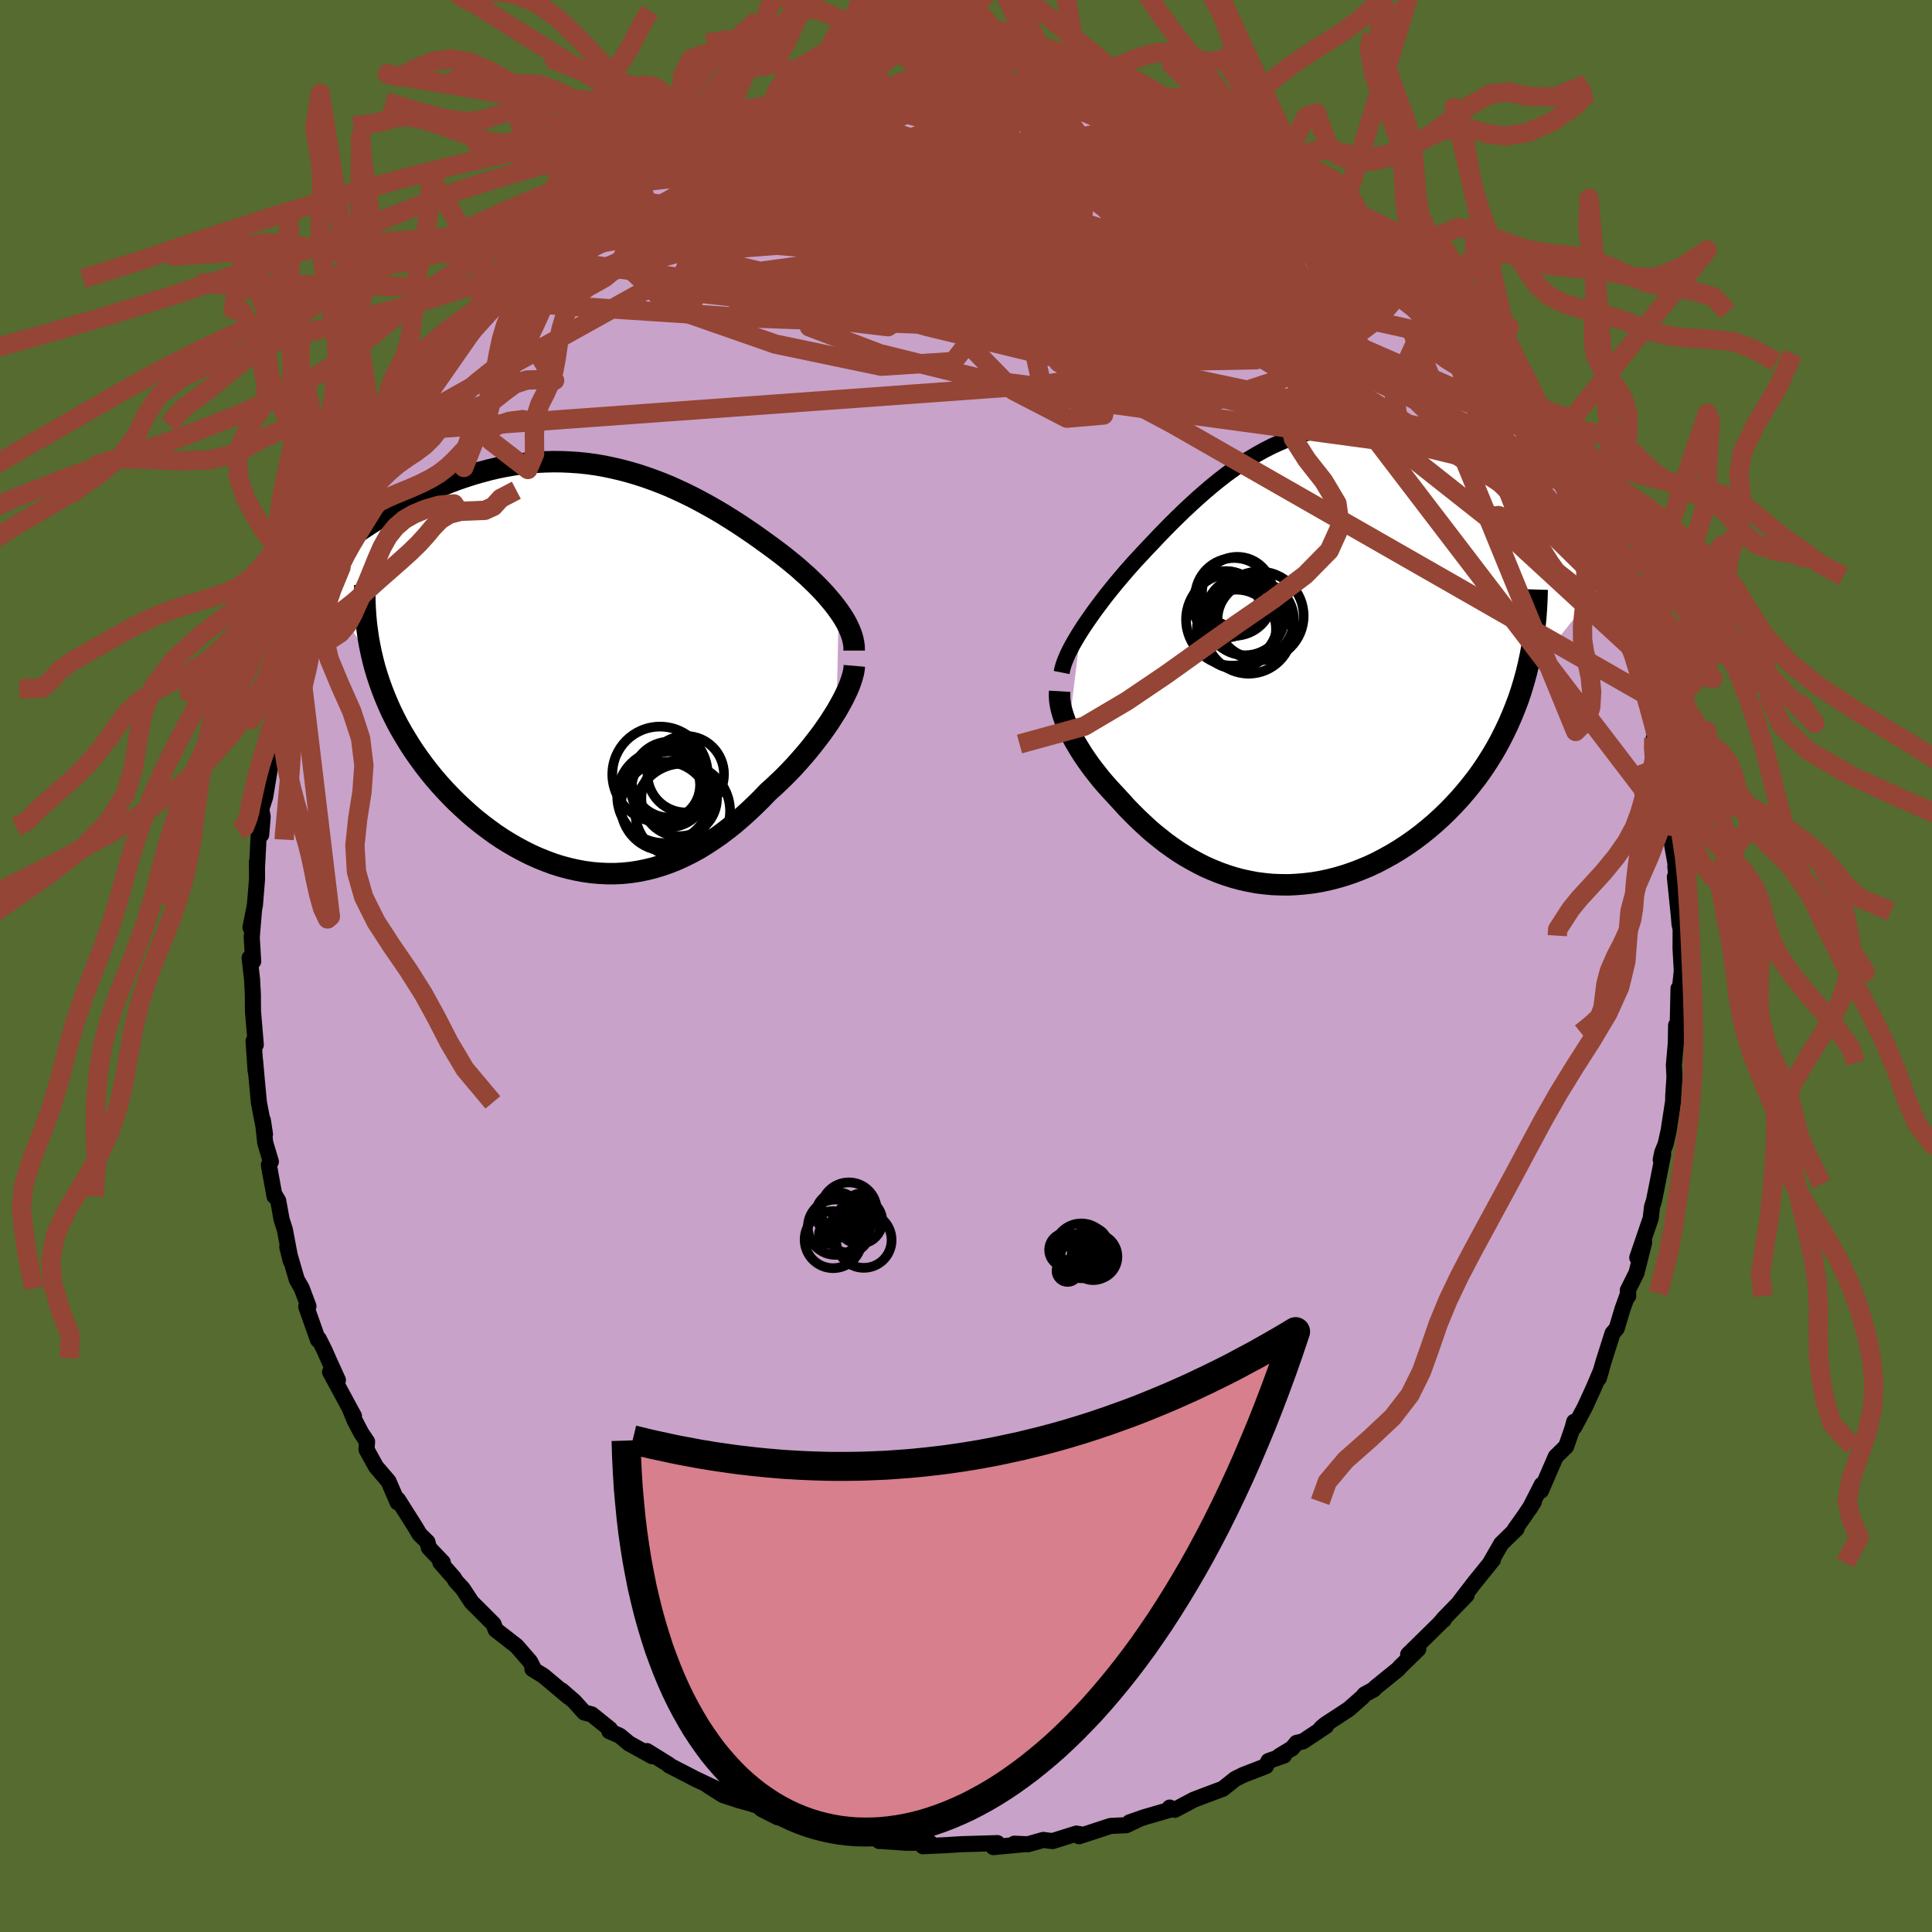 <svg xmlns="http://www.w3.org/2000/svg" width="500" height="500" viewBox="-100 -100 200 200"><defs><clipPath id="c"><path d="m26.63-5.83-.32-.44-.35-.44-.37-.44-.39-.45-.41-.44-.44-.45-.45-.44-.47-.45-.5-.44-.5-.45-.53-.44-.54-.44-.55-.44-.57-.43-.58-.43-.66-.48-.68-.49-.7-.49-.71-.48-.72-.48-.74-.47-.75-.47-.76-.45-.77-.44-.79-.43-.79-.42-.81-.4-.81-.38-.82-.37-.83-.34-.84-.32-.84-.3-.85-.28-.86-.25-.86-.23-.86-.2-.86-.18-.87-.15-.87-.12-.87-.09-.87-.06-.87-.04-.87-.01-.86.02-.87.04-.86.07-.85.1-.85.13-.85.15-.83.17-.83.2-.82.22-.82.24-.8.26-.79.27-.79.3-.77.31-.76.33-.75.34-.73.35-.72.37-.71.37-.69.37-.68.38-.66.39-.65.39-.64.4-.62.4-.62.41-.6.41-.59.41-.57.42-.57.42-.54.42-.54.43-.52.42-.51.42-.5.42-.48.42 6.53 9.4.2.77.23.76.25.76.27.75.29.74.31.74.33.74.36.73.37.72.4.71.42.7.43.7.45.68.48.68.49.67.51.66.53.65.56.65.57.63.6.63.61.61.63.59.64.58.66.57.68.54.69.52.7.51.72.48.73.45.74.43.75.4.76.38.76.34.77.31.78.29.79.25.79.21.79.18.8.15.8.11.8.07.8.04h.81l.8-.04.8-.08.8-.12.79-.16.79-.19.79-.24.79-.27.78-.31.77-.35.77-.38.77-.42.75-.46.75-.49.75-.52.73-.55.73-.58.71-.61.71-.64.7-.66.69-.68.67-.7.58-.52.56-.53.55-.53.54-.55.53-.56.51-.57.5-.57.48-.57.46-.58.45-.58.43-.57.41-.58.39-.57.36-.57.35-.55"/></clipPath><clipPath id="b"><path d="m-23.11-2.65.33-.51.36-.53.37-.53.39-.55.41-.55.43-.57.44-.57.46-.57.47-.58.49-.58.5-.59.51-.58.53-.59.54-.58.55-.59.63-.66.64-.68.65-.67.67-.68.68-.67.69-.67.7-.65.71-.65.72-.63.73-.62.74-.6.75-.58.76-.55.77-.53.78-.5.79-.47.79-.44.8-.41.81-.37.81-.34.82-.3.83-.27.83-.22.84-.19.84-.14.84-.11.85-.07.85-.02.84.01.85.06.85.09.85.13.85.17.85.2.84.25.84.27.83.31.83.33.82.37.81.4.81.42.8.44.78.46.78.49.77.5.75.51.75.53.72.54.72.54.7.55.69.55.68.57.66.57.66.58.64.59.63.59.62.59.61.6.59.6.58.6.57.6.55.6.54.6.53.6-8.41 10.58-.27.9-.3.9-.33.87-.35.87-.37.85-.4.84-.42.83-.44.81-.47.79-.49.78-.51.76-.53.74-.56.72-.57.7-.59.69-.62.67-.64.66-.66.64-.68.62-.7.6-.72.58-.73.55-.76.53-.76.5-.78.47-.79.44-.8.42-.81.38-.82.34-.83.32-.83.28-.84.25-.83.21-.84.18-.84.14-.84.1-.84.07-.83.04-.83-.01-.82-.03-.82-.08-.8-.1-.8-.15-.79-.17-.78-.21-.76-.24-.76-.27-.74-.3-.73-.32-.71-.36-.7-.38-.69-.4-.67-.42-.65-.45-.64-.46-.62-.49-.61-.49-.59-.51-.57-.53-.56-.53-.54-.54-.53-.54-.5-.55-.5-.55-.44-.47-.43-.47-.42-.47-.4-.47-.38-.48-.38-.48-.35-.47-.34-.48-.33-.48-.3-.47-.29-.47-.28-.47-.25-.46-.23-.45-.22-.45"/></clipPath><filter id="a"><feTurbulence baseFrequency=".05" numOctaves="3" result="noise" type="noise"/><feDisplacementMap in="SourceGraphic" in2="noise" scale="2"/></filter></defs><rect width="100%" height="100%" x="-100" y="-100" fill="#556B2F"/><path fill="#C8A2C8" stroke="#000" stroke-linejoin="round" stroke-width="1.667" d="m74.1.49-.2 1.9-.14-.06-.08 3.69.23.39-.4-.28L73.48 8l-.2 2.25.06 1.23-.13 2v.47l-.48 3.13-.31 1.37-.35.86-.15.74.25-.57-.59 3.01-.37 1.84-.19.57-.14 1.22-1.39 4.07.71-1.58-.79 3.16-.9 1.8.04.6v-.29l-.59 1.63-.6 2.01-.43.5-.94 2.96-.49 1.71.27-.88-.77 1.81-.92 2.02-1.12 2.1v-.56l-.17.64-.66 1.91-1.08 1.06-1.53 3.53.08-.62-1.28 2.51.47-.76-.94 1.42-1.06 1.49.21-.11-1.59 1.55-1.14 1.98.28-.32-1.94 2.4-1.49 1.94.71-.68-2.43 2.5.06.07-.25.16-.14.18-3.3 3.24 1.05-.56-1.94 1.9-.11.15-2.41 1.95-.15.18-.94.51-.24.29-1.41 1.24-2.43 1.59-.43.37.51-.21-2.39 1.59-.66.15-.46.56-1.32.8.48-.05-1.61.57-.26.53-2.33.9-.85.42-1.28 1.02-2 .75-1.02.39-1.96 1.04-.3-.11-.22-.12.28.15-2.92.85-1.52.53.89-.29-1.22.58-1.63.08-3.27 1.07.28-.18-.55-.1-2.48.78-.95-.12-1.6.45-1.4-.06.85.07-3.02.28.15-.17.27-.24-3.72.11-1.46.09h.1l-2.63.12.73-.36h-2.43l-2.61-.18h-.22l.68-.31-2.95-.11.59.01-2.5-.4-1.22-.35-.36-.38-1.66-.25-1.91-.62.24.1-1.42-.15-1.67-.85-.31-.3-.78-.26-1.27-.35-1.61-.53-1.58-1 1.15.48-2.54-1.2-.41-.22-2.22-1.14.01-.05-2.3-1.43.54.53-2.38-1.31-.98-.81-1.07-.47.07-.21-1.9-1.53-.76-.19-1.05-1.16-1.3-1.13.68.64-2.57-2.16-1.13-.69.03-.24-.28-.54-1.39-1.6-2.17-1.69-.22-.59-1.71-1.71-.55-.54-.92-1.4-.75-.82-.16-.29-1.42-1.62h.26l-1.44-1.51-.15-.6-.81-.79-.41-.7-1.84-2.91-.03.3-.94-2.18-1.3-1.52-.98-1.78.06-.81-.6-.89-.7-1.34-.52-1.27.46.85-2.47-4.56.81.84-1.03-2.27-.33-.76-.61-1.22-.09.09-1.22-3.45.23-.04-.7-1.87-.51-.89-.98-3.37.36 1.44-.61-3.23-.34-1.06-.35-1.94-.4-.67.02.21-.59-3.25.21-.34-.59-1.98-.24-2.31.22 1.45-.63-3.29-.24-2.58-.16-1.8.06 1.09-.21-3.06.23.38-.29-3.45-.01-1.11v-.61l-.09-1.63-.25-2.19.37.36-.15-2.48.23-2.77-.36 1.74.46-2.32.22-2.71-.01-1.77v.67l.18-3.45.26-.02.15-1.85-.14-.82.4-1.24.59-3.58.06-.53.03-.37.42-1.31.54-1.65-.36.38.95-2.84.11-1.04 1.05-4.72-.21 1.49.89-2.35.63-1.65-.27-.11.97-1.84.36-1.86.03.29.54-1.58 1.54-2.85-.37-.06.21-.46 1.62-3.45.4-.8 1.03-1.76-.42.83.91-1.95.51-.47 2.15-3.98-1.03 2.27 1.55-2.61-.29.69.85-1.77 1.62-2.05.89-1.63-.57.46 1.09-1.44 1.48-1.77.95-1.2.33-.42 2.1-1.94.25-.65 1.09-1.01.91-1.06.3-.29.96-1.01-.23.17 2.39-2.35.77-.52 1.38-1.28 1.37-1.3.15.35.47-.32 1.57-1.8-.14.36 2.22-1.83 2.51-1.37-.75.7 1.05-.85 1.82-1.06-1.59.88 4-2.43-1.43 1.09 1.93-1.55.71-.23 1.04-.43-.37.05 3.08-1.31 2.6-.73-.16-.08 2.52-.91.36-.14.97-.24 1.6-.73-1.3.57 3.73-1.22 1.32-.18-.49-.01 1.43-.1 2.63-.33.41-.18.31.05 1.34-.4 1.28.1.48-.21 1.44.11.42-.36h1.24l1.65.01 1.75-.04 1.23.36.38-.23 2.98.08.11.39-.17.01.27-.14h1.91l1.96.39 1.85.43 2.02.19-.61-.06.95.59-.06-.26 3.55 1.12.93.5 1.43.05.19.15 2.73 1.18 1 .18 1.09.53 1.01.57 1.42.28-1.27-.11 1.16.48 3.09 1.53-.6-.42 2.4 1.53.22.02.65.7 1.89.82-.43-.12 1.17.72 3.2 2.14.54.31.91.95.66.87 1.36.84.61.59.73.66-.09-.15 1.96 2.12 1.88 1.72.92.89.77.82-.71-.9.41.64.62.92 2.39 2.71-.55-.94.86 1.19 1.45 1.25.51 1.07.93 1.2 1.44 2.19 1.3 2.04.08.06.24.34-.26-.12 1.99 3.23.71 1.03-.04.07.98 1.74.53.9.99 2.33.18.16.71 1.51.72 1.34.65 1.72.3.4.35.85 1.32 3.64-.42-1.2.97 2.71.42.77.24 1.1.15.9.76 2.29.72 2.63.36.62.17.39.74 3.11-.23.48.17.63.72 2.36-.27-.76.29 1.67.78 3.31.15 1.94-.24-1.65.14 2.69.6 3.33-.11-.24.37 4.14-.42-3.03.42 4.08.06.78.12.56-.01 1.98.13 2.31-.2 1.9" filter="url(#a)"/><path fill="#fff" d="m-23.11-2.65.33-.51.36-.53.37-.53.39-.55.41-.55.43-.57.44-.57.46-.57.47-.58.49-.58.5-.59.51-.58.53-.59.54-.58.55-.59.63-.66.64-.68.65-.67.67-.68.68-.67.69-.67.7-.65.71-.65.72-.63.73-.62.74-.6.75-.58.76-.55.77-.53.78-.5.79-.47.79-.44.8-.41.81-.37.81-.34.82-.3.83-.27.83-.22.84-.19.84-.14.84-.11.85-.07.85-.02.84.01.85.06.85.09.85.13.85.17.85.2.84.25.84.27.83.31.83.33.82.37.81.4.81.42.8.44.78.46.78.49.77.5.75.51.75.53.72.54.72.54.7.55.69.55.68.57.66.57.66.58.64.59.63.59.62.59.61.6.59.6.58.6.57.6.55.6.54.6.53.6-8.41 10.58-.27.9-.3.9-.33.87-.35.87-.37.85-.4.84-.42.83-.44.81-.47.79-.49.78-.51.76-.53.74-.56.72-.57.7-.59.69-.62.67-.64.66-.66.64-.68.62-.7.6-.72.58-.73.55-.76.53-.76.5-.78.47-.79.44-.8.42-.81.38-.82.34-.83.32-.83.28-.84.25-.83.21-.84.18-.84.14-.84.1-.84.07-.83.04-.83-.01-.82-.03-.82-.08-.8-.1-.8-.15-.79-.17-.78-.21-.76-.24-.76-.27-.74-.3-.73-.32-.71-.36-.7-.38-.69-.4-.67-.42-.65-.45-.64-.46-.62-.49-.61-.49-.59-.51-.57-.53-.56-.53-.54-.54-.53-.54-.5-.55-.5-.55-.44-.47-.43-.47-.42-.47-.4-.47-.38-.48-.38-.48-.35-.47-.34-.48-.33-.48-.3-.47-.29-.47-.28-.47-.25-.46-.23-.45-.22-.45" filter="url(#a)" transform="translate(34.99 -32.02)"/><path fill="#fff" d="m26.63-5.83-.32-.44-.35-.44-.37-.44-.39-.45-.41-.44-.44-.45-.45-.44-.47-.45-.5-.44-.5-.45-.53-.44-.54-.44-.55-.44-.57-.43-.58-.43-.66-.48-.68-.49-.7-.49-.71-.48-.72-.48-.74-.47-.75-.47-.76-.45-.77-.44-.79-.43-.79-.42-.81-.4-.81-.38-.82-.37-.83-.34-.84-.32-.84-.3-.85-.28-.86-.25-.86-.23-.86-.2-.86-.18-.87-.15-.87-.12-.87-.09-.87-.06-.87-.04-.87-.01-.86.02-.87.04-.86.07-.85.1-.85.13-.85.15-.83.17-.83.2-.82.22-.82.24-.8.26-.79.27-.79.3-.77.31-.76.33-.75.34-.73.35-.72.37-.71.37-.69.37-.68.38-.66.39-.65.39-.64.4-.62.4-.62.41-.6.41-.59.41-.57.42-.57.42-.54.42-.54.43-.52.42-.51.42-.5.42-.48.42 6.53 9.4.2.77.23.76.25.76.27.75.29.74.31.74.33.74.36.73.37.72.4.71.42.7.43.7.45.68.48.68.49.67.51.66.53.65.56.65.57.63.6.63.61.61.63.59.64.58.66.57.68.54.69.52.7.51.72.48.73.45.74.43.75.4.76.38.76.34.77.31.78.29.79.25.79.21.79.18.8.15.8.11.8.07.8.04h.81l.8-.04.8-.08.8-.12.79-.16.79-.19.79-.24.79-.27.78-.31.77-.35.77-.38.77-.42.75-.46.75-.49.75-.52.73-.55.73-.58.71-.61.71-.64.7-.66.69-.68.67-.7.58-.52.56-.53.55-.53.54-.55.53-.56.51-.57.5-.57.48-.57.46-.58.45-.58.43-.57.41-.58.39-.57.36-.57.35-.55" filter="url(#a)" transform="translate(-39.81 -30.94)"/><g fill="none" stroke="#000" transform="translate(34.99 -32.02)"><path stroke-linejoin="round" stroke-width="1.667" d="m-25.09 1.64.07-.35.1-.36.13-.39.17-.41.18-.42.22-.44.24-.46.27-.47.29-.49.31-.5.33-.51.36-.53.37-.53.39-.55.41-.55.43-.57.44-.57.46-.57.47-.58.49-.58.5-.59.51-.58.53-.59.54-.58.55-.59.63-.66.64-.68.65-.67.67-.68.68-.67.69-.67.7-.65.71-.65.72-.63.73-.62.74-.6.75-.58.76-.55.77-.53.78-.5.79-.47.79-.44.8-.41.81-.37.81-.34.82-.3.83-.27.83-.22.84-.19.84-.14.84-.11.85-.07.85-.02.84.01.85.06.85.09.85.13.85.17.85.2.84.25.84.27.83.31.83.33.82.37.81.4.81.42.8.44.78.46.78.49.77.5.75.51.75.53.72.54.72.54.7.55.69.55.68.57.66.57.66.58.64.59.63.59.62.59.61.6.59.6.58.6.57.6.55.6.54.6.53.6.51.59.5.58.48.58.47.58.45.57.44.56.43.56.41.55.4.55.39.53" filter="url(#a)"/><path stroke-linejoin="round" stroke-width="2.222" d="m-25.29 3.58-.02.33.01.35.03.36.06.38.08.39.11.4.13.41.15.42.18.44.19.44.22.45.23.45.25.46.28.47.29.47.3.47.33.48.34.48.35.47.38.48.38.48.4.47.42.47.43.47.44.47.5.55.5.55.53.54.54.54.56.53.57.53.59.51.61.49.62.49.64.46.65.45.67.42.69.4.7.38.71.36.73.32.74.3.76.27.76.24.78.21.79.17.8.15.8.1.82.08.82.03.83.01.83-.04.84-.07.84-.1.84-.14.84-.18.83-.21.84-.25.83-.28.83-.32.82-.34.81-.38.8-.42.79-.44.78-.47.76-.5.76-.53.73-.55.72-.58.7-.6.68-.62.66-.64.64-.66.62-.67.59-.69.57-.7.56-.72.53-.74.51-.76.49-.78.47-.79.44-.81.42-.83.4-.84.37-.85.35-.87.33-.87.3-.9.27-.9.25-.91.22-.92.2-.94.18-.94.15-.95.12-.96.1-.96.07-.98.05-.98.03-.99" filter="url(#a)"/><circle cx="-4.629" cy="-4.222" r="4.594" clip-path="url(#b)" filter="url(#a)"/><circle cx="-6.994" cy="-2.842" r="4.096" clip-path="url(#b)" filter="url(#a)"/><circle cx="-7.874" cy="-5.582" r="3.232" clip-path="url(#b)" filter="url(#a)"/><circle cx="-5.004" cy="-3.822" r="3.956" clip-path="url(#b)" filter="url(#a)"/><circle cx="-8.084" cy="-5.422" r="3.444" clip-path="url(#b)" filter="url(#a)"/><circle cx="-5.734" cy="-2.772" r="4.532" clip-path="url(#b)" filter="url(#a)"/><circle cx="-7.239" cy="-6.187" r="4.03" clip-path="url(#b)" filter="url(#a)"/><circle cx="-7.439" cy="-3.842" r="4.77" clip-path="url(#b)" filter="url(#a)"/><circle cx="-6.904" cy="-6.687" r="3.65" clip-path="url(#b)" filter="url(#a)"/><circle cx="-6.109" cy="-4.252" r="4.106" clip-path="url(#b)" filter="url(#a)"/></g><g fill="none" stroke="#000" transform="translate(-39.81 -30.94)"><path stroke-linejoin="round" stroke-width="2.222" d="M28.23-1.71v-.39l-.05-.39-.08-.4-.12-.41-.15-.41-.18-.41-.21-.43-.24-.42-.27-.43-.3-.43-.32-.44-.35-.44-.37-.44-.39-.45-.41-.44-.44-.45-.45-.44-.47-.45-.5-.44-.5-.45-.53-.44-.54-.44-.55-.44-.57-.43-.58-.43-.66-.48-.68-.49-.7-.49-.71-.48-.72-.48-.74-.47-.75-.47-.76-.45-.77-.44-.79-.43-.79-.42-.81-.4-.81-.38-.82-.37-.83-.34-.84-.32-.84-.3-.85-.28-.86-.25-.86-.23-.86-.2-.86-.18-.87-.15-.87-.12-.87-.09-.87-.06-.87-.04-.87-.01-.86.02-.87.04-.86.07-.85.1-.85.13-.85.15-.83.17-.83.2-.82.22-.82.24-.8.26-.79.27-.79.3-.77.31-.76.33-.75.34-.73.35-.72.37-.71.37-.69.37-.68.38-.66.39-.65.39-.64.4-.62.4-.62.41-.6.41-.59.41-.57.42-.57.42-.54.42-.54.43-.52.42-.51.42-.5.42-.48.42-.47.42-.45.42-.44.41-.43.41-.41.4-.4.4-.38.4-.38.39-.36.39-.35.38" filter="url(#a)"/><path stroke-linejoin="round" stroke-width="2.222" d="m28.25-.13-.03.35-.07.39-.11.41-.14.44-.17.47-.21.49-.24.5-.26.52-.3.54-.31.55-.35.55-.36.57-.39.57-.41.58-.43.57-.45.58-.46.58-.48.57-.5.57-.51.57-.53.56-.54.55-.55.53-.56.53-.58.52-.67.7-.69.68-.7.66-.71.64-.71.61-.73.58-.73.55-.75.52-.75.49-.75.46-.77.42-.77.38-.77.35-.78.31-.79.27-.79.24-.79.19-.79.16-.8.12-.8.08-.8.04h-.81l-.8-.04-.8-.07-.8-.11-.8-.15-.79-.18-.79-.21-.79-.25-.78-.29-.77-.31-.76-.34-.76-.38-.75-.4-.74-.43-.73-.45-.72-.48-.7-.51-.69-.52-.68-.54-.66-.57-.64-.58-.63-.59-.61-.61-.6-.63-.57-.63-.56-.65-.53-.65-.51-.66-.49-.67-.48-.68-.45-.68-.43-.7-.42-.7-.4-.71-.37-.72-.36-.73-.33-.74-.31-.74-.29-.74-.27-.75-.25-.76-.23-.76-.2-.77-.18-.76-.16-.78-.14-.77-.11-.78-.1-.78-.07-.78-.05-.78-.03-.79-.01-.78.01-.79" filter="url(#a)"/><circle cx="10.118" cy="13.58" r="3.918" clip-path="url(#c)" filter="url(#a)"/><circle cx="8.903" cy="12.075" r="3.854" clip-path="url(#c)" filter="url(#a)"/><circle cx="8.693" cy="14.405" r="4.61" clip-path="url(#c)" filter="url(#a)"/><circle cx="8.133" cy="11.095" r="4.938" clip-path="url(#c)" filter="url(#a)"/><circle cx="8.648" cy="12.205" r="3.632" clip-path="url(#c)" filter="url(#a)"/><circle cx="8.528" cy="13.385" r="4.822" clip-path="url(#c)" filter="url(#a)"/><circle cx="10.473" cy="14.905" r="4.914" clip-path="url(#c)" filter="url(#a)"/><circle cx="9.088" cy="12.65" r="3.916" clip-path="url(#c)" filter="url(#a)"/><circle cx="9.143" cy="11.645" r="3.934" clip-path="url(#c)" filter="url(#a)"/><circle cx="10.798" cy="11.085" r="3.96" clip-path="url(#c)" filter="url(#a)"/></g><g fill="none" stroke="#954535" stroke-linejoin="round" stroke-width="2"><path d="m-5.18-90.92-8.2 11.54 11.1 4.03 10.34 2.47 6.13 1.39 1.23.56-2.42-.01-4.02-.61-3.55-1.13-1.36-1.15 1.82-.51 4.54.43 5.18 1.11 3.09 1.26-.65 1.05-3.66.69-3.91.08-.6-.6 5.71-.3 8.65-.5L2.93-91.07" filter="url(#a)"/><path d="m-5.66-90.71-14.92 15.55 12.44-.36 16.71.8 15.59 3.47 10.68 3.43 3.81 1.29-2.43-1.1-6.07-2.44-6.73-2.57-5.52-2.12-4.25-1.69-4.2-1.41-5.19-1.16-5.78-.95-4.38-1.12-.62-1.63 3.68-1.44 6.17 1.14 10.83 7.38 43.71 19.03" filter="url(#a)"/><path d="m43.05-74.04-27.6-6.59-22.97-1.25-11.55.1-2.73.08 2.83-.37 5.57-.48 6.41.03 6.42.81 6.01 1.28 4.66 1.13 1.77.41-2.22-.48-5.61-1.16-6.66-1.36-4.93-.96-1.69.02 1.65 1.63 5.96 3.8 14.21 6.07 23.24 6.16 7.23-8.87" filter="url(#a)"/><path d="m-48.33-68.79 41.67-11.3 11.78-3.98 2.46.72-.26 2.95.75 3.09 3.15 2.06 4.81.76 4.46-.31 1.87-1.08-2.11-1.52-6.04-1.62-8.47-1.35-8.57-.76-6.52-.05-3.26.53-.32.79.92.75-.12.58-1.93.63-.36 1.11 9.63 2.17 27.53 4.69 35.19 13.6" filter="url(#a)"/><path d="M70.16-28.21 21.32-56.15l-10.17-5.41-1.56-.93 3.02-.62 5.53-.42 5.08-.03 2.05-.04-1.69-.63-4.16-1.43-4.63-1.92-3.55-1.89-1.89-1.35-.42-.55.34.3v.94l-1.49 1.17-3.53.94-4.65.26-3.54-.79-.26-2.18 3.31-3.9 5.77-5.47 7.97-4.92 17.02 1.61" filter="url(#a)"/><path d="m32.27-81.88 1.79 5.07 3.65 6.77-5.33-.86-8.06-5.07-5.23-4.84-2.13-2.7-1.31-.47-1.72 1.29-.84 2.61 2.74 3.4 7.74 3.55 10.63 3.04 8.35 1.56 2.38-1.36 3.58 1.01" filter="url(#a)"/><path d="M61.57-50.26-4.17-66.23l-22.68-6.93-5.94-3.65-.5-1.55 1.97-.48 4.67-.21 7.74-.09 10.17.39 10.99 1.11 9.77 1.59 6.88 1.46 3.43.85.86.26.14.21.86.69 1.21 1.1-.84.53-5.43-1.32-9.46-3.45-7.55-3.91 3.58-1.44 18.95 2.72 19.13 4.97" filter="url(#a)"/><path d="m17.69-88.33.22.42-2.43.44-1.64 2.57.38 4.29 3.02 4.07 4.61 2.2 4.5.26 3.26-.47 1.25.18-1.77 1.46-5.77 2.31-9.09 1.98-8.27.36-.37-1.78 11.79-2.97 17.16-1.82 12.99 5.14" filter="url(#a)"/><path d="m14.2-89.19 5.05 25.65-19.64-2.69-9.81-7.15-.39-3.47 3.9.82 4.84 2.93 4.54 2.7 4.02 1.09 3.3-.78 2.06-2.25.29-3.13-1.48-3.48-2.69-3.28-3.32-2.57-3.79-1.45-3.88-.12-1.46 1.6 7.22 4.73 24.05 12.3 41.28 32.61" filter="url(#a)"/><path d="M47.53-69.69 17-72.16l-.15 3.43-8.24 1.11-14.56-1.33-13.33-1.75-7.98-.9-1.81.07 3.37.5 6.48.32 7.3-.2 6.42-.67 5.08-.75 4.43-.24 4.68.74 4.83 1.77 3.4 2.12-.17 1.36-4.28-.41-5.68-2.31-2.1-3.27 3.87-2.92 3.58-2.52-10.61-4.44-25.74-3.73" filter="url(#a)"/><path d="M35.03-80.34.54-73.21l-4.21 1.88.46 1.86 3.87 1.68 3.43-.18L4-70.41l-2.75-3.75-2.62-3.73-.85-2.65.23-1.13-.64.15-2.83.62-4.43.1-3.76-1.08-.86-2.15 2.18-2.31 2.36-1.18-2.39 1.2-12.23 4.9-22.53 11.28" filter="url(#a)"/><path d="m-58.12-56.06 25.41-14.16 18.61 2.08 12.45 1.36 6.87-.96 4.3.12 3.38 2.87 2.01 4.39-.67 3.32-3.8.33-5.52-2.86-4.74-4.87-2.3-5.21-.54-4.31-1.23-2.8-3.44-1.06-3.45.6 2.19 1.82 10.62 2.26 5.91 1.5-44.15-8.03" filter="url(#a)"/><path d="M60.59-52 8.08-59.1l-1.67-7.5-2.27-4.6-7.33-2.06-6.38.47-.87 2.33 5.43 2.67 9.32 1.55 9.16-.18 5.01-1.59-1.43-2.16-7.03-1.62-8.39.11-5.29 2.42-4.41 3.08-14.49-1.71-13.65-11.78" filter="url(#a)"/><path d="m5.91-90.99 7.18 7.11-11.37 2.19-3.48 3.45 4.72 4.05 5.44 2.54 1.93.06-1.21-1.79-2.48-2.07-2.65-.7-2.59 1.52-2.71 2.92-3.27 1.83-3.3-1.93 1.12-5.96 12.66-6.7 14.34-3.16" filter="url(#a)"/><path d="m-48.33-68.79 25.8 1.69 27.16 1 12.36.74 4.19.91 3.31.84 4.67.63 4.38.12 1.87-.72-1.12-1.67-2.55-2.26-1.69-2.21.43-1.62 1.78-.97.64-.77-3.11-.98-7.47-.77-8.66.74-1.88 3.1 16.32 4.72 30.09 10.06" filter="url(#a)"/><path d="m-27.96-84.49 6.78-2.01 8.13-.94 6.88 1.92 7.22 4.92 7.04 5.93 4.28 4.17.02.87-3.2-1.99-3.96-3.19-2.57-2.71-.61-1.29.25.1-.77.89-3.1.86-5.07.21-4.78-.75-1.32-1.61 4.26-2.03 8.94-1.83 8.71-1.05.55-.3-14.93-.14-28.19 3.27" filter="url(#a)"/><path d="m-39.86-76.4 53.12 12.87 14.73-.75 7.29-.33 1.38-1.51-3.89-3.21-6.28-3.54-5.39-2.38-2.26-.43 1.33 1.53 3.6 2.88 3.5 3.17 1.09 2.36-2.48.88-5.56-.68-7.08-1.9-6.96-2.73L.3-73.42l-4.86-3.32-2.93-2.41 1.84-.02 11.66 4.11 26.11 10.28L64.7-44.02" filter="url(#a)"/><path d="m40.42-76.34-23.68-5.8 2.52 5.55 7.15 4.98 2.85 1.56-1.34-.1-3.25-.22-3.22-.01-2.14-.17-1.01-.68-.98-1.3-2.63-1.76-5.42-1.93-7.85-1.89-8.46-1.64-6.76-1.1-3.21-.11 2.16 1.32 9.32 2.5 11.27.92-24.63-11.82" filter="url(#a)"/><path d="m51.93-64.61-40.41-8.94.14-3.77.52-1.53-4.19-.53-5.43.14-3.59.51-.47.58 2.49.42 4.16.22 4.17.16 2.84.4 1.01.96-.48 1.77-1.15 2.54-.91 2.85.21 2.4 2.13 1.15 4.57-.49 6.76-1.84 7.64-2.23 6.63-1.33 4.46.45 3.36 2.63 11.8 11.88" filter="url(#a)"/><path d="M59.92-53.1-4.44-66.7l-16.44-5.27 4.86-.66 12.26 1.86 12.75 1.56 10.24-.25 7.03-1.82 4.18-2.25 1.93-1.73-.13-1.18-2.48-1.49-4.91-2.72-5.84-3.66-4-2.9-2.8-1.19-14.29-2.77" filter="url(#a)"/><path d="M66.9-38.61 34.57-70.34l-11.76-10.5-1.43-2.01 2.65.84 3.45 2.15 2.73 3.34 1.12 4.09-.73 3.81-2 2.45-2.33.63-2.06-.77-1.9-1.28-2.18-.9-2.74-.21-3.2.22-3.5.12-3.9-.33-4.37-.84L-1.33-71l-.48-2.53 4.08-4.06 4.51-5.62 13.27-4.57" filter="url(#a)"/><path d="m-27.29-84.87 53.17 18.88 12.55 2.47-1.92-4.19-3.36-3.38-.92-.62 1.26 1.38 2.35 2.19 2.67 2.05 1.94.86-.71-1.57-5.43-4.52-10.71-6.35-13.86-5.55-12.01-2.3-.3 1.16 33.04 1.37" filter="url(#a)"/><path d="m29.87-83.41-8.4 7.19 5.04 8.8-6.31 1.37-10.85-1.74-6.85-1.6-.68-1.06 2.96-1.14 2.84-1.45.03-1.55L4-75.98l-6.58-1.14-7.71-.91-6.84-.62-4.43-.11-1.1.7 2.76 1.69 7.04 2.4 11.14 2.2 13.35.73 11.38-1.65 4.04-3.76-7.31-4-21.15-1.07-41.82 7.67" filter="url(#a)"/><path d="m-16.32-89.01 31.53 9.78 9.93 5.76-4.17-.62-7.17-1.74-4.89-.12-1.56 1.72.52 2.32.51 1.5-.96-.14-2.5-1.57-3.15-2.15-2.86-1.8-2.3-.91-2.25-.05-2.95.42-3.88.34-3.9-.27-2.02-1.26 1.86-2.26 6.5-2.71 9.99-1.94 10.91.12 7.93 2.37-4.01 2.06-39-6.02" filter="url(#a)"/><path d="m-9-90.28 30.3 10.52 11.92 10.49.56 8.12-7.85 2.61-9.15-1.13-4.52-2.02 1.41-1.54 4.52-1.16 3.35-1.34-.76-1.87-5.16-2.36-7.65-2.51-7.65-2.27-6.11-1.75-4.29-1.28-2.6-1.08-.52-1.1 2.56-.68 6.36 1.11 9.56 4.03 6.62 3.58-30.79-16.13" filter="url(#a)"/><path d="m43.78-73.38-45.26-4.34-1.7-3.82 8.19-.63 5.82 2.02.93 2.58-3.21 1.14-5.71-.92-6.47-2.22-5.8-2.33-4.16-1.61-2.13-.63-.34.38 1.03 1.46 2.69 2.81 5.92 4.23L4.65-70.1l15.16 4.72 10.71 2.44-12.04-1.4L-44-73.33" filter="url(#a)"/><path d="m11.84-89.91 32.31 29.7.68 4.13-10.8-4.79-7.76-4.61-1.46-2.27 1.46-.68.13-.04-3.64.01-7.46-.42-8.84-1.21-6.28-1.75-.2-1.26 7.67.87 16.05 4.74 20.92 7.21 3.89-8.6" filter="url(#a)"/><path d="m-6.94-90.81 32.21 24.17-2.41-.67-1.25-1.66 1.55-1.59-1.21-2.31-6.26-2.19-9.3-1.06-8.31.13-4.1.5.65-.12 3.23-1.28 2.61-2.29-.13-2.63-2.79-2.17-3.7-1.19-2.97-.19-2.02.35-2.26.29-4.05.33-8.69 2.66-20.25 10.75" filter="url(#a)"/><path d="m32.27-81.88-45.12 6.29-3.04-.78 6.19-3.19 2.33-2.4-.9-.91-.12-.04 2.26.18 2.99.2.94.24-2.72.33-5.97.52-7.52.9-7.32 1.53-5.95 2.12-3.64 2.15-.03 1.23 5.96-.35 15.85-1.21 30.33 2.54L60.59-52" filter="url(#a)"/><path d="m6.02-90.6-34.86 14.61-8.56 3.73 5.49-2.2 9.48-3.26 7.62-2.37 4.26-1.2 2.18.02 2.12 1.63 3.06 3.52 3.24 5.01 1.34 5.12-2.69 3.42-7.48.48-10.96-2.29-10.74-3.75-4.77-4.46 7.47-7.09 22.6-11.24" filter="url(#a)"/><path d="m-17.92-88.28 6.19 5.65-5.79 3.93 1.92-.58 4.03-1.45 1.49.13-.12 1.71 1.08 1.94 3.74 1.08 6.35.22h8.2l8.54.24 6.33.86 1.38 2.76-9.43 4.25-52.2-12.13" filter="url(#a)"/><path d="m-29.17-83.8 41.64 7.57 20.17 7.96.78.81L22.5-69.4 6.65-70.53l-14.62.47-8.36 1.6.12 2.3 7.28 2.77 10.96 2.71 10.96 1.43 7.87-1.32 1.5-4.61-8.41-6.53-19.2-5.51-23.2-1.58-12.03 2.37" filter="url(#a)"/><path d="m-31.58-82.25 10.42 2.53L.76-80.97l16.59.54 10.23 2.62 5.28 3.36 1.88 3.04-.34 2.21-1.91 1.2-3.15.19-3.8-.64-3.26-.98-1.17-.57 1.9.57 4.25 1.93 3.71 2.68-.93 2.06-7.74.15-10.58-1.57-1.48-1.06 18.96.6 16.45-6.77" filter="url(#a)"/><path d="m-3.32-91.17-28.56 15.16-2.38-.61 4.99-3.68 5.41-2.11 5.11.22 6.16 1.8 7.95 2.44 8.47 2.6 6.15 2.81 1.45 3.09-2.68 2.98-2.36 2.19 3.48 1.31 7.51 1.27L8-60.18l-66.41 4.81" filter="url(#a)"/><path d="m11.84-89.91-30.15 11.46 8.07 6.74 17.53 5.2 8.24 2.79-2.65-.19-5.81-2.36-2.19-3.19 2.14-3.02 2.78-2.47.27-2.02-1.69-1.79-1-1.81-.27-2.17-3.98-2.91-10.41-2.86-10.64.23" filter="url(#a)"/><path d="m-24.99-78.84.69-.21 1.5-.59 1.43-.92 1.18-1.1.99-1.1.91-.95.87-.76.89-.63.93-.58.97-.57 1.02-.55 1.04-.5 1.06-.37 1.05-.24 1.05-.13.99-.15.94-.3.9-.46.89-.52.88-.45.85-.52.64-.73" filter="url(#a)"/><path d="m17.15-75.06-.89-1.6-1.15-1.21-1.12-.87-.92-.78-.8-.83-.81-.87-.92-.83-1.03-.74-1.08-.65L7.4-84l-.95-.45-.88-.33-.86-.27-.92-.34-1.01-.6-1.1-.93-1.17-1.14-1.21-1.06-1.19-.65-1.12-.14-1 .07-.91-.3-.74-.57-1.28-.1-.99-.02-.94-.85-1.14-1.15-1.25-.84-1.21-.32-1.16.13-1.14.37-1.13.41-1.1.29-1.09.05-1.13-.34-1.25-.74-1.39-.98-1.48-.8-1.51-.27-1.98.36" filter="url(#a)"/><path d="m-6.94-90.81-.87 1.25-.76.71-.92.48-1.06.27-1.09.18-1.07.25-1.03.42-1 .63-.93.77-.85.83-.8.83-.81.82-.85.87-.91.91-1 .96-1.53.82 15.48-11 1.05.66.92.37.92-.14.99-.26 1.09-.09 1.18.2 1.22.5 1.19.75 1.12.91 1 .98.87.99.77 1.01.73 1.05.83 1.08 1 1.12 1.2 1.12 1.25 1 1.02.59.21.28" filter="url(#a)"/><path d="m11.84-89.91-1.76-.36-1.56-.23-1.2-.11-.88-.07-.76-.07-.82-.08-.95-.08-1.1-.07-1.19-.05-1.24-.04-1.24-.01-1.19.02-1.1.06-1.01.07-.95.08-.94.09-1.04.11-1.19.24" filter="url(#a)"/><path d="m-9-90.28.43-.22.65-.34.83-.45.91-.43.93-.33.98-.24 1.03-.18 1.12-.14 1.2-.1 1.25-.09 1.27-.12 1.23-.2 1.14-.27 1.02-.31.87-.27.82-.18.93-.09 1.25-.01 1.65.13 1.85.26 60.68 79.4.86-.29.99 1.23.66 1.62.77 1.52 1.14 1.34 1.42 1.22 1.38 1.23 1.06 1.32.62 1.44.24 1.55.03 1.64-.06 1.65-.06 1.63.01 1.57.12 1.51.32 1.47.56 1.52.77 1.6.82 1.72.65 1.81.43 1.88.54 2.06 1.09 2.4 1.19 2.39M-13.06-89.85l1.35-2.32 1.25-1.81 1.08-.53.97-.21.94-.21.94-.17.98-.15 1.01-.24 1.06-.44 1.15-.7 1.25-.95 1.33-1.17 1.38-1.36 1.4-1.46 1.35-1.36 1.19-.98.86-.5.44-.43.28-1.29-20.21 16.28 1.49-.89 1.31-1.32 1-1.6.82-2.18.79-2.53.83-2.31.91-1.68 1.01-1.06 1.11-.63 1.23-.44 1.34-.46 1.45-.76 1.52-1.4 1.55-2.17 1.51-2.61 1.34-2.3.98-1.42.5-.8.29-1.1" filter="url(#a)"/><path d="m-13.89-89.66.48-2.59.42-2.76.83-2.1.97-2.14.93-2.42.88-2.32.9-1.75.98-1.04 1.04-.53 1.1-.43 1.16-.69 1.25-1.22 1.38-1.86 1.52-2.25 1.58-2.14 1.43-2.14.98-4.19-21.56 33.79 2.6-1.13 1.39-1.11.97-1.49.95-1.57.98-1.28 1.01-.9.99-.6.99-.45.99-.43 1.01-.46 1.04-.53 1.11-.61 1.18-.65 1.26-.62 1.33-.48 1.37-.29 1.36-.14 1.3-.16 1.14-.35.92-.62.73-.98.81-1.29 1.5-.67-27.23 16.97.75-1.34.7-1.59.99-1.53 1.01-1.71.96-1.79 1-1.41 1.07-.75 1.12-.2 1.09-.08 1.03-.39.96-.85.94-1.27.93-1.69.89-2.3.88-2.97 1.09-2.13-16.38 22.24-.91.19-1.31.32-1.53.17-1.68-.09-1.69-.39-1.58-.52-1.38-.4-1.15-.05-.98.34-.88.59-.85.64-.9.5-.98.28-1.1.04-1.26-.15-1.44-.19-1.57-.09-1.61.11-1.54.17-1.5-.02-1.45-.54 26.93-.77-2-.34-1.49.54-1.49.73-1.4.66-1.22.56-1.05.48-.95.45-.91.43-.9.41-.9.37-.92.34-.93.32-.97.33-1.04.35-1.11.41-1.19.46-1.2.49-1.15.47-1.07.4-.99.29-1 .27-1.13.51-1.35 1.04" filter="url(#a)"/><path d="m-19.25-87.9-1.92-.04h-1.62l-1.56.46-1.42.64-1.18.66-1.02.61-.92.53-.92.42-.95.27-1 .15-1.02.05-1.04.02-1.05.09-1.09.19-1.17.34-1.22.5-1.23.64-1.1.76-.87.78-.64.55-.45-.23 23.39-7.39-.06-3.03.86.11.99.25 1.03-.26 1.04-.82 1.02-1.18 1.01-1.28 1.03-1.08 1.07-.75 1.08-.5 1.04-.38 1-.41.97-.48.96-.57.95-.7.9-.99.67-1.21" filter="url(#a)"/><path d="m-19.25-87.9-1.51 1.46-1.12 1.59-1.25 1.34-1.27.94-1.16.58-.95.55-.69.92-.45 1.48-.27 1.9-.23 1.95-.33 1.6-.44 1.12-.41.93-.03 1.32.92 1.84 9.19-19.52-1.99-.41-1.63-.14-1.65.18-1.63.03-1.5-.23-1.33-.35-1.23-.34-1.17-.29-1.17-.25-1.2-.25-1.24-.35-1.3-.53-1.31-.71-1.23-.68-1.28-.55-2.5-1 20.84 6.78 1.46-1.98.83-1.77.8-1.08.89-.77 1-.67 1.08-.64 1.14-.65 1.14-.76 1.11-.94 1.07-1.18 1.02-1.46.97-1.67.95-1.84.95-1.89.98-1.85 1.04-1.8 1.12-1.78 1.24-1.81 1.38-1.77 1.52-1.52L1.53-116l1.67-1.11 1.87-1.88 2.87-3.36" filter="url(#a)"/><path d="m-3.08-84.55-.64-.37-.84-.34-.88-.23-.9-.29-.93-.41-.96-.46-1.02-.41-1.06-.27-1.08-.11-1.1.02-1.12.07-1.12.03-1.11-.02-1.04-.09-.98-.09h-.98l-1.13.2-1.8.33m99.21 46.03-.85 1.56-1.05 1.85-.79 1.99-.47 2.02-.25 1.92-.11 1.74-.11 1.6-.2 1.52-.3 1.46-.34 1.37-.29 1.24-.21 1.15-.12 1.17.07 1.52.47 2.45" filter="url(#a)"/><path d="m-24.21-86.18-2.15.1-1.47-.94-1.5-1.53-1.52-1.51-1.37-.95-1.14-.19-.96.4-.92.6-1.01.47-1.18.19-1.36-.03-1.49-.12-1.6-.16-1.71-.28-1.82-.56-1.95-.91-2.01-1.08-1.97-.87-1.91-.35-1.85.23-1.81.73-1.68.92-1.32-.33 35.7 6.17-1.99.57-1.39-.74-1.37-1.23-1.29-.89-1.21-.45-1.26-.41-1.44-.8-1.7-1.43-1.95-2.01-2.12-2.29-2.2-2.13-2.21-1.62-2.19-.94-2.03-.31-1.68.31-1.38.63-2.15-1.52 26.48 16.57 2.66-.7 2.01.02 1.61.34 1.36.4 1.17.26 1.04.01.96-.23.95-.41.99-.44 1.04-.34 1.07-.14 1.1.11 1.1.32 1.08.45 1.02.46.95.42.91.44.92.66.94 1.06 1.07 1.19-23.95-3.88-.15-.05-.76-.08-.99-.09-1.1-.16-1.16-.25-1.19-.29-1.17-.26-1.15-.16-1.18-.04-1.26.01-1.43-.06-1.62-.27-1.76-.52-1.8-.65-1.67-.53-1.46-.14-1.3.29-1.4.48-1.75.22-2.19-.26-2.36-.6-2.06-.61-1.88-.56" filter="url(#a)"/><path d="m-53.46-91.34 1.63-1.1 1.8.32 1.68.72 1.37.2 1.3-.14 1.55.12 1.9.69 2.03 1.01 1.83.85 1.42.26.98-.43.75-.83.79-.68 1.08-.02 1.47 1.05 2 2.44 1.92 2.39M-2.6-114.1l-1.15 2.33-1.02 1.27-1.03 1.15-1.05 1.03-1.07.8-1.08.6-1.11.55-1.13.69-1.13.94-1.12 1.2-1.11 1.38-1.09 1.42-1.08 1.29-1.07 1.06-1.07.84-1.05.77-1.01.97-.96 1.42-.95 2-1 2.4L-25-87.7l-1.22 1.66-1.01.95-.73.6 1.03.43 1.35.41 1.52-.21 1.49-.53 1.36-.51 1.23-.33 1.12-.12 1.06.07 1.04.25 1.08.39 1.12.45 1.15.43 1.13.36 1.1.36 1.17.35 1.27.28.95.34" filter="url(#a)"/><path d="m-51.3-85.49 1.91.7 1.96.52 1.69.46 1.54.57 1.48.57 1.43.34 1.38-.05 1.28-.43 1.19-.62 1.08-.61 1-.45.94-.32.89-.36.87-.54.97-.25 1.09 3.25 25.86-32.4-1.27 2.62-1.08 1.59-1.03 1.66-.98 1.74-1.01 1.64-1.08 1.36-1.15 1.01-1.21.76-1.19.79-1.12 1.09-1 1.53-.91 1.85-.85 1.88-.92 1.52-1.09.89-1.33.16-1.59-.44-1.77-.64-1.73-.33-1.43.53-.86 1.8-.22 3.14-.07 3.68-.97 2.57" filter="url(#a)"/><path d="m-30.6-82.71 1.39-1.22.78-1.41.58-1.84.76-1.94 1.06-1.71 1.24-1.45 1.26-1.34 1.14-1.44.98-1.66.83-1.92.78-2.05.81-2.01.94-1.82 1.08-1.64 1.12-1.77 1.09-2.42 1.09-3.55 1.19-4.45.97-2.82" filter="url(#a)"/><path d="m-63.4-86.96 1.85-.23 1.43-.3 1.19-.37 1.43-.05 1.88.44 2.25.8 2.35.86 2.12.57 1.69.03 1.25-.51 1.02-.75 1.07-.59 1.34-.15 1.64.29 1.71.38 1.5.05 1.09-.48.77-.79.72-.71 1.23.01 4.7 4.66M72.11-19.71l.58-1.23.66-1.03.18-1.05.01-1.16.13-1.34.37-1.55.59-1.73.68-1.9.64-2 .46-1.99.23-1.88.15-1.77.29-1.74.51-1.8.61-1.61 1.18-.63" filter="url(#a)"/><path d="m-18.23-89.79-.82.43-.98.47-1.18.54-1.33.62-1.4.67-1.36.67-1.21.63-1.04.6-.89.58-.82.59-.81.6-.82.57-.82.55-.72.47-.97.61m-.3.15-.07.22.57-.3.79-.33.94-.14 1.02.03 1.06.09 1.04-.02 1.01-.23 1.01-.46 1.07-.59 1.17-.62 1.25-.52 1.29-.37 1.28-.21 1.21-.07h1.13l1.07.01 1.03-.01 1.06-.05 1.08-.05h1.09l1.06.09 1.23.24 1.93.29" filter="url(#a)"/><path d="m-33.7-81.04-.42 5-1 1.97-.79 1.28-.71.89-.76.63-.86.49-.94.52-.92.71-.81.99-.61 1.26-.42 1.44-.27 1.5-.21 1.44-.25 1.33-.37 1.2-.5 1.11-.57 1.12-.44 1.34-.13 1.77.02 2.04-.69 1.61-3.88-2.99-.62-.91.23-1.33.42-1.57.52-1.49.66-1.29.76-1.1.76-1 .68-1.01.58-1.03.52-1.07.51-1.12.54-1.2.6-1.26.66-1.29.73-1.22.78-1.06.8-.87.79-.72.77-.71.79-.87.9-1.2 1.22-1.61 1.93-1.72" filter="url(#a)"/><path d="m-33.7-81.04.54 1.72 1.32 1.53 1.22.76 1 .08.82-.46.7-.78.69-.84.77-.67.94-.43 1.12-.19 1.27-.02 1.38.11 1.39.21 1.34.28 1.25.31 1.13.31 1.04.34 1.03.47 1.1.7 1.18.91 1.12.88.86.74.95 1.35-30.32-2.67-.28.48-.17 1.21-.36 1.58-.6 1.56-.79 1.34-.85 1.1-.81.88-.71.78-.6.79-.54.87-.51 1.01-.47 1.21-.45 1.46-.49 1.51-.64.78 8.27-16.56-.72-.3-1.02-.16-1.36.01-1.58.09-1.58.17-1.4.34-1.15.55-.97.69-.98.66-1.18.44-1.48.16-1.75-.05-1.88-.08-1.92.01-1.93.12-2.02.07-2.25-.16-2.48-.43-2.57-.46-2.41-.15-2.15.3-2.09.37-2.5-.09-2.79.83 42.16-2.93 1.13-1.18 1.1-.86 1.19-.82 1.12-.71.98-.61.88-.54.82-.5.82-.5.83-.51.84-.51.87-.5.92-.5.99-.49 1.09-.51 1.22-.52 1.32-.53 1.37-.53 1.33-.5 1.21-.45 1.08-.39.89-.32.58-.21-.34.15" filter="url(#a)"/><path d="m-58.64-55.72-.26.79.36-.44.57-.87.68-1.07.73-1.15.73-1.14.74-1.11.78-1.09.83-1.08.87-1.09.91-1.07.91-1.05.89-.99.85-.94.8-.87.76-.83.76-.79.79-.8.88-.87 1-.94 1.1-1 1.11-.97.98-.78.54-.21m-1.52.95.9-.86.6-.61.61-.78.74-.97.86-1.07.93-1.1.89-1.12.81-1.14.71-1.1.69-1 .74-.8.82-.64.86-.56.86-.66.81-.86.78-1.15.84-1.38 1-1.53 1.26-1.5 1.47-1.32 1.47-1.16 1.73-1.58" filter="url(#a)"/><path d="m-41.85-75.13 2.19 1.58.43-.92.34-1.27.66-1.02 1-.66 1.23-.32 1.3-.04 1.29.14 1.21.26 1.14.31 1.09.26 1.02.13.93-.1.84-.36.78-.55.81-.55.97-.36 1.22-.06 1.48.13 1.57.09 1.43-.12 1.72.01M92.1 10.03l-.49-1.52-.77-1.11-1.01-1.35-1.36-1.63-1.54-1.76L85.47.85l-1.2-1.77-.85-1.7-.55-1.61-.39-1.49-.4-1.4-.61-1.33-.91-1.3-1.21-1.33-1.4-1.34-1.42-1.34-1.3-1.26-1.13-1.23-.96-1.38-.77-1.82-.55-1.93" filter="url(#a)"/><path d="m-16.62-75.86-1.63.1h-1.42l-1.54-.19-1.52-.36-1.39-.52-1.28-.59-1.17-.53-1.09-.36-1.02-.16h-.96l-.94.1-.94.12-.99.14-1.02.2-1.06.35-1.05.56-.99.75-.92.79-.89.62-.91.34-.95.22-1.08.45-1.85-.02-8.75 22.24.34-2.29.44-1.27.53-.93.58-1 .55-1.26.45-1.52.35-1.68.31-1.72.34-1.61.42-1.41.47-1.21.49-1.04.51-.93.58-.87.71-.97.85-1.29.83-1.24m13.43-13.73-.95 1.38-.73.78-.78.73-.74.76-.7.76-.74.77-.84.75-.98.75-1.05.78-1.02.82-.89.88-.75.89-.69.81-.78.69-.97.61-1.07.72-.52 1.37-3.12 3.19-1.62-1.08-2.62-1.83-2.13-.82-1.6.18-1.5.53-1.71.38-1.96.14-1.95.09-1.65.35-1.27.73-1.12.94-1.42.81-1.99.34-2.5-.23-2.89-.68-3.89-.42 31.82.57-.61.34-.84.63-1.06.62-1.14.67-1.17.76-1.15.85-1.12.89-1.08.89-1.02.88-.95.91-.85 1.01-.75 1.13-.66 1.19-.64 1.09-.7.85-.84.6-1.05.54-1.27.84-1.07 1.01" filter="url(#a)"/><path d="m-32.72-98.88-.78 1.28-.73 1.43-.7 1.34-.75 1.15-.72 1.12-.67 1.22-.66 1.33-.74 1.37-.79 1.41-.79 1.45-.75 1.5-.68 1.49-.67 1.38-.73 1.19-.86 1.02-.97.93-1 1-.89 1.19-.66 1.44-.41 1.56-.31 1.44-.44 1.12-.62 1-.38 1.74M63.67 6.93 64.81 6l.74-.69.38-.94.15-1.17.16-1.32.37-1.39.61-1.41.71-1.37.6-1.31.39-1.24.19-1.2.09-1.2.09-1.25.14-1.33.19-1.4.22-1.44.26-1.45.24-1.44.05-1.48-.35-1.47-.31-1.25 2.36-.87M-70.32-47.43l.3-.16.74-.96 1.1-1.15 1.2-1 1.16-.8 1.07-.73.97-.77.84-.9.73-.99.62-1.03.58-.98.64-.95.76-.91.92-.88 1.06-.81 1.11-.63 1.09-.5 1.1-.66 1.28-1.33" filter="url(#a)"/><path d="m-55.05-60.82.01-.21.65-.95.86-1.2.91-1.19.92-1.12.91-1.06.88-1 .82-.94.75-.87.72-.81.71-.79.76-.81.87-.89.98-1 1.07-1.05 1.09-1 .96-.78.51-.24m-15.27 17.54L-57.69-58l-1.19.75-.88.59-1.14.31-1.59.06-1.87-.01-1.92.05-1.83.18-1.7.32-1.59.5-1.51.7-1.52.85-1.76.81-2.31.51-2.97.09-3.39-.17-3.09-.04-1.99.61-.87 1.53-1.92 1.65" filter="url(#a)"/><path d="m-58.41-55.37.92-1.79.88-1.59.69-1.3.61-1.19.63-1.21.72-1.24.81-1.21.87-1.17.89-1.1.85-1.06.8-1.02.73-1.01.68-.99.69-1 .74-1 .82-1.03.92-1.06.95-1.1.91-1.08.82-1 .73-.87.68-.78.62-.8.26-.45-19.48 27.97.05-.38-.7 1.06-.75 1.18-.68 1.06-.63 1-.65 1.06-.69 1.14-.72 1.2-.74 1.21-.73 1.2-.7 1.18-.65 1.16-.61 1.15-.58 1.13-.58 1.11-.58 1.12-.55 1.14-.52 1.22-.51 1.33-.54 1.51-.64 1.77-.77 2.04-.86 2.35 13.21-26.23 1.05-2.21.18-1.15-.14-1.31-.14-1.58.12-1.57.48-1.39.67-1.25.61-1.32.42-1.56.24-1.87.17-2.06.25-2.08.36-2.02.41-1.97.36-2.01.24-2.12.09-2.43 12.83 21.02-1.43-.08-1.44.04-1.27.42-1.03.76-1.02.81-1.17.59-1.31.35-1.35.26-1.27.38-1.11.6-.94.8-.78.85-.67.7-.72.45-.92.42-1.77 1.53-6.06-38.61-.57 3.59.65 3.87.1 2.92-.18 2.4-.02 2.31.27 2.47.48 2.65.53 2.71.38 2.49.16 2.07.15 1.73.61 1.96 1.43 2.76 1.51 3.27.05 1.88" filter="url(#a)"/><path d="m-63.22-47.59-1.07-2.16-.83-1.89-.09-1.36.06-1.46-.09-1.78-.17-1.86.02-1.62.35-1.29.61-1.11.66-1.19.53-1.47.33-1.72.24-1.83.31-1.78.41-1.8.34-2.06.04-2.61-.37-3.26-.55-3.58-.17-2.52-.56 38.35-3.88.39-.67 1.31-.82 1.07-1.29.82-1.29.83-1.03.94-.85 1.03-.94 1.01-1.26.91-1.72.76-2.16.69-2.41.73-2.44.91-2.32 1.12-2.19 1.23-2.1 1.18-1.88 1.08-1.41 1.03-.88 1.02-.88.78-2.35.04m34.77-18.88-1.71 1.85-1.19.91-.89.93-.8 1.05-.82 1.05-.84 1.01-.81.98-.76 1.01-.72 1.05-.73 1.1-.82 1.13-1.01 1.19-1.24 1.3-1.43 1.45-1.51 1.54-1.39 1.31-.53.44 15.37-15.39.86-1 1.03-1.42 1.09-1.06 1.06-.73 1.09-.56 1.14-.49 1.18-.48 1.13-.5 1.03-.52.91-.55.82-.64.78-.73.77-.82.8-.83.84-.76.92-.65 1.07-.54 1.26-.42 1.37-.18 1.19.26M71.2-23.61l5.46-.73.14 1.12-.28 1.37.28 1.41.89 1.39 1.45 1.28 1.88 1.19 2.12 1.2 2.12 1.32 1.91 1.45 1.58 1.44 1.18 1.34.97 1.29 1.55 1.48 3.31 1.4M71.2-23.61l-.02 1.03.08 1.08-.23 1.23-.43 1.45-.44 1.54-.43 1.5-.55 1.46-.81 1.49-1.08 1.54-1.27 1.55-1.32 1.45-1.18 1.28-.92 1.13-.7 1.08-.65 1.01-.04.65m9.99-20.47.8-1.42 1.61-2.19 1.85-2.33 1.67-2.4 1.2-2.33.56-2.08.01-1.79-.14-1.66.11-1.75.47-1.94.6-2.03.34-1.94-.08-1.76-.2-1.75.36-2.17 1.42-2.97 2.25-3.75 1.58-3.54" filter="url(#a)"/><path d="m-66.22-40.77-.02 1.28-.34.91-.37 1.05-.3 1.17-.22 1.27-.19 1.33-.23 1.41-.29 1.48-.36 1.52-.37 1.52-.34 1.47-.27 1.38-.18 1.27-.11 1.2-.08 1.18-.08 1.22-.11 1.32-.13 1.41-.12 1.41-.12 1.29-.1 1.04-.03.56m4.36-27.69.93-1.86.52-1.19.57-1.23.68-1.27.72-1.19.73-1.04.75-.93.78-.88.83-.81.88-.75.93-.66.94-.62.89-.67.82-.8.73-.95.67-1.05.67-1.05.74-.97.87-.89.99-.86 1.06-.85 1.12-.88 1.49-1.23m-19.31 22.63-1.53-3.52-.33-1.81.04-1.65.63-1.35 1.06-1.01 1.05-.9.72-1.06.32-1.38.04-1.62-.09-1.73-.06-1.69.01-1.59.07-1.6.04-1.77-.03-2.02-.07-2.14.01-2 .22-1.66.44-1.72.27-2.99-3.35 36.79-.27.36-.85.82-1.59.59-1.95.45-1.78.62-1.4.95-1.21 1.23-1.3 1.36-1.56 1.31-1.82 1.17-1.92 1.02-1.79.97-1.48 1-1.17 1.13-.97 1.29-.99 1.42-1.13 1.49-1.33 1.49-1.48 1.42-1.59 1.38-1.58 1.4-1.4 1.41-1.03.46" filter="url(#a)"/><path d="m-66.79-39.48-.47 1.63-.51 1.29-.51 1.14-.51 1.16-.5 1.26-.51 1.4-.5 1.52-.48 1.56-.44 1.5-.4 1.37-.35 1.22-.33 1.11-.33 1.06-.34 1.14-.36 1.31-.37 1.53-.35 1.5-.13 1.05" filter="url(#a)"/><path d="m-67.15-37.62-.7-1.8-.26-1.39.33-1.29.39-1.4.19-1.59-.02-1.8-.23-2.01-.55-2.26-.93-2.51-1.23-2.7-1.2-2.7-.8-2.46-.22-2.05.15-1.71-.01-1.67-.64-2.03-1.15-2.46-.6-2.64-1.24 6.13.91.1 1.3 3.13.94 3.04.31 2.2-.33 1.47-.75 1.15-.83 1.23-.68 1.47-.39 1.69.09 1.95.81 2.34 1.59 2.78 2.06 2.89 2.2 2.63 1.49 2.27" filter="url(#a)"/><path d="m-65.51-62.1.09.37.09 1.23-.1 1.42-.32 1.47-.45 1.42-.49 1.31-.46 1.28-.41 1.35-.29 1.51-.13 1.69.03 1.81.08 1.83.02 1.73-.14 1.55-.29 1.37-.3 1.29-.18 1.3.02 1.35.21 1.37.05 1.43-1.13 1.16-.49 1.29-.34 1.68-.31 1.75-.33 1.58-.36 1.32-.39 1.14-.41 1.04-.4 1.05-.38 1.15-.36 1.31-.32 1.43-.3 1.42-.29 1.28-.39 1.01-.64.46" filter="url(#a)"/><path d="m-69.37-31.67.62-1.96.31-1.5.1-1.39-.16-1.51-.46-1.72-.6-1.88-.56-1.92-.33-1.87-.03-1.75.26-1.62.49-1.49.62-1.38.63-1.33.5-1.39.23-1.58-.11-1.89-.49-2.2-.74-2.4-.79-2.4-.64-2.27-.34-2.2.06-2.32.54-2.54.17-3.26.93 44.28-.37-.02-.4-1.33-.75-1.79-.7-1.8-.33-1.62.01-1.48.16-1.46.17-1.52.16-1.6.2-1.64.27-1.65.34-1.64.36-1.61.34-1.57.28-1.57.18-1.63.04-1.78-.1-1.93-.2-1.97-.21-1.79-.15-1.51.04-1.27.93-1.05-.27 35.23-.4 3.52-.27 2.25-.38 1.57-.31 1.24-.13 1.13.06 1.16.19 1.24.28 1.34.33 1.43.39 1.47.42 1.45.42 1.4.39 1.33.32 1.27.27 1.27.26 1.3.31 1.39.4 1.43.52 1.1.29-.25-3.36-28.04.54.45 1.3-.42 1.41-.59 1.13-.75.76-.9.55-1.02.48-1.07.51-1.1.51-1.15.49-1.2.5-1.24.54-1.23.64-1.13.77-.95.87-.75.99-.57 1.17-.49 1.44-.42 1.55-.15.59.88" filter="url(#a)"/><path d="m-69.16-33.16.62.48.37-.88.37-1.12.44-1.11.49-1.06.51-1.06.51-1.09.5-1.14.52-1.17.58-1.18.65-1.17.73-1.21.78-1.27.74-1.19.57-.83.23.16" filter="url(#a)"/><path d="m-46.55-49.25-1.61.84-.77.84-.87.4-1.2.05-1.31.05-1.18.3-.93.58-.76.78-.7.84-.76.84-.86.84-.94.85-.99.87-.99.87-.99.88-.96.88-.96.85-1.01.8-1.07.75-1.04.77-.87.87-.64.99-.53.83-.67-.48m140.59 9.07 2.26-3.19.02-1.57-.43-1.4-.67-1.43-.66-1.47-.31-1.57.21-1.74.72-1.97 1.07-2.16 1.15-2.25.97-2.23.63-2.07.28-1.9.06-1.81.07-1.87.14-1.96.13-1.78-.33-.75-8.06 24.08-.27-.86-.56-.87-.85-.84-1.03-.79-1.1-.79-1.09-.81-1-.86-.88-.9-.79-.94-.7-.99-.64-1.01-.65-1.01-.77-.93-.96-.81-1.13-.65-1.14-.44-.97.12 14.53 13.38 1.03 2 1.61 1.32 1.35 1.07.72 1.18.41 1.25.6 1.16 1.02 1 1.31.92 1.26.99.94 1.16.56 1.36.37 1.49.44 1.55.72 1.55 1.08 1.51 1.38 1.46 1.5 1.4 1.4 1.35 1.13 1.32.86 1.37.81 1.45 1.06 1.57 1.3 1.87L93.09.61 68.53-34.03l-.74-.82-.35-1.18-.37-1.23-.48-1.2-.59-1.16-.65-1.12-.68-1.09-.68-1.07-.68-1.07-.68-1.07-.69-1.07-.73-1.04-.76-1.01-.8-.94-.84-.89-.87-.91-.91-1.03-.93-1.16-.63-.49" filter="url(#a)"/><path d="m56.25-64.38.81 1.75.89 1.74.69 1.41.5 1.13.42 1.02.46 1.05.52 1.11.58 1.15.61 1.18.62 1.19.59 1.21.55 1.24.5 1.28.49 1.28.53 1.25.59 1.2.66 1.14.67 1.14.56 1.23.34 1.36.13 1.45.07 1.48.26 1.26-3.79-44.33-.15 3.19.37 2.32.35 2.38.03 2.58-.13 2.44-.02 1.99.26 1.5.58 1.17.79 1.02.84 1.06.69 1.22.39 1.49.03 1.77-.29 2.02-.51 2.17-.63 2.21-.66 2.17-.55 2.03-.27 1.7.09 1.17.29.81-1.3-2.97.57 1.24.69.98.79 1.05.69 1.14.58 1.19.54 1.18.59 1.17.65 1.18.69 1.24.7 1.31.72 1.36.74 1.35.79 1.28.8 1.21.78 1.13.69 1.09.54 1.05.45 1.02.52 1.09.75 1.45.76 2.6" filter="url(#a)"/><path d="m63.98-45.36.64 1.27.58 1.14.66 1.05.79 1.02.93.98.98.95.95.93.92.95.97.96 1.1 1.01 1.18 1.13 1.07 1.34.77 1.45.66 1.14 1.15.28-14.06-17.11 1.23 1.02.85 1.16.49 1.28.37 1.32.4 1.3.5 1.26.6 1.18.66 1.14.67 1.15.63 1.2.58 1.29.54 1.37.53 1.42.54 1.41.55 1.36.55 1.28.52 1.22.44 1.16.36 1.12.31 1.13.32 1.24.44 1.54.59 2 .35 2.22-13.2-31.93.1-2.55-.07-1.84-.7-1.1-.88-.92-.8-1-.64-1.08-.53-1.09-.52-1.07-.57-1.1-.66-1.19-.72-1.3-.71-1.42-.64-1.51-.56-1.55-.48-1.53-.44-1.49-.43-1.41-.45-1.28-.4-1.08-.27-.88-.05-.82.02-1.1-.19-1.64" filter="url(#a)"/><path d="m78.69-17.7-1.27-2.47-.71-1.46-.51-1.08-.44-1.04-.43-1.11-.44-1.18-.48-1.26-.57-1.31-.67-1.33-.73-1.36-.72-1.36-.65-1.36-.56-1.34-.51-1.29-.53-1.24-.6-1.19-.68-1.15-.71-1.13-.69-1.16-.61-1.19-.55-1.23-.61-1.17-.96-.77-.97-.15-.99-2.33-.6-.99-.61-1-.66-.99-.74-1-.74-.94-.73-.84-.7-.79-.72-.84-.79-.95-.88-1.04-.98-1.05-1.06-.95-1.08-.8-1.06-.66-1-.62-.93-.69-.94-.82-.94-.8-.74-.47 16.91 41.32 1.08-1.06.48-1.43.1-1.61-.15-1.53-.29-1.37-.31-1.25-.19-1.26-.01-1.37.15-1.48.19-1.54.09-1.5-.11-1.39-.36-1.24-.5-1.17-.48-1.2-.26-1.33-.06-1.51-.38-1.84" filter="url(#a)"/><path d="m60.59-52 .92 1.4.96 1.15 1.12.92 1.38.69 1.51.57 1.44.64 1.21.81.95 1.01.72 1.18.58 1.28.53 1.31.59 1.29.7 1.24.85 1.2 1 1.21 1.12 1.24 1.2 1.27 1.24 1.29 1.29 1.25 1.41 1.16 1.66 1.02 1.86.89 1.75 1 1.27 1.85-29.66-31.08-.19-.48-.47-.95-.73-1.35-.79-1.53-.72-1.59-.55-1.65-.35-1.75-.13-1.9.03-2.02.1-2.01.04-1.81-.1-1.49-.26-1.19-.4-1.11-.49-1.31-.52-1.74-.5-2.17-.4-2.33-.3-2.05-.3-1.45-.63-.77 7.42 32.31.26.39.69.76 1.12.8 1.36.66 1.42.55 1.45.55 1.48.56 1.53.58 1.62.57 1.75.51 1.92.44 2.04.39 2.03.45 1.87.59 1.62.81 1.38.99 1.27 1.08 1.28 1.06 1.36 1 1.4.97 1.48 1.13 2.55 1.37" filter="url(#a)"/><path d="m57.87-56.61-.16-3-1.33-1.43-1.24-1.15-.87-1.26-.55-1.4-.39-1.47-.38-1.39-.47-1.19-.57-.92-.61-.7-.58-.58-.59-.63-.69-.82-.87-1.07-1-1.32-.91-1.42-.59-1.25-.34-1.03 12.14 22.03.91-.6.9-.12.77.61.94.85 1.08.84 1.03.87.91.97.82 1.07.83 1.09.96 1.02 1.12.91 1.23.84 1.24.83 1.14.92 1 1.04.82 1.19.73 1.28.8 1.22 1.11 1.06 1.13.94-20.77-18.87 1.67.52 1.1.07.59.52.69.76 1.09.69 1.49.49 1.67.37 1.62.44 1.38.66 1.14.89 1.02 1.03 1.08 1.02 1.29.91 1.51.77 1.66.7 1.6.76 1.34.95 1.06 1.16.98 1.23 1.27 1.04 1.84.67 2.14.37 1.44.55M55.13-60.84l-.79-1.14-.76-1.11-.78-.99-.78-.88-.77-.83-.72-.81-.64-.77-.57-.72-.55-.69-.61-.72-.74-.81-.85-.91-.93-.94-.93-.93-.88-.84-.81-.76-.78-.74-.79-.77-.78-.8-.74-.76-.58-.59 12.58 13.74-1.67-1.89-.92-.98-.52-.49-.46-.37-.61-.46-.85-.64-1.02-.8-1.07-.86-.99-.81-.89-.7-.8-.61-.79-.6-.83-.64-.84-.72-.81-.83" filter="url(#a)"/><path d="m48.92-68.24.32-.92.9-1.76.28-1.72-.62-1.26-1.07-1.05-1.02-1.21-.68-1.53-.35-1.84-.16-2.03-.16-2.04-.32-1.97-.51-1.9-.71-1.98-.83-2.28-.8-2.7-.4-2.86.77-2.63" filter="url(#a)"/><path d="m48.92-68.24.05-.53.24-.83-.05-1.25-.51-1.39-.85-1.32-.94-1.24-.76-1.31-.48-1.57-.22-1.9-.1-2.15-.16-2.18-.43-2-.73-1.84-.93-2.04-.83-2.54-.46-2.62.29-1.52" filter="url(#a)"/><path d="m48.51-68.88.48.91.62 1.3.57 1.38.57 1.2.69 1.04.78 1.03.8 1.13.75 1.28.67 1.36.57 1.35.46 1.26.38 1.16.33 1.14.27 1.21.24 1.32.23 1.37.29 1.3.39 1.24.38 1.43.36 1.98-9.89-25.31.34.35.18.21.38.49.61.74.74.85.77.87.79.91.81.97.85 1.08.89 1.2.89 1.26.85 1.24.72 1.08.54.85.41.69.51.91 1.19 2 16.8-21.02-2.62 1.76-2.79 1.1-2.33-.09-2.2-.46-2.22-.32-2.12-.18-1.89-.18-1.59-.29-1.35-.44-1.24-.49-1.4-.11-1.83.85-2.11 1.86-1.66 1.85-.92.46" filter="url(#a)"/><path d="m83.88-62.53-2.38-1.34-2.05-.76-2.23-.24-2.24-.11-2.05-.23-1.72-.42-1.45-.52-1.35-.54-1.43-.48-1.61-.43-1.75-.44-1.73-.55-1.52-.78-1.18-1.05-.9-1.24-.78-1.21-.88-.92-1.12-.45-1.28.07-1.34.58-1.42 1.1-1.84 1.59-2.1 1.21m-1.88-1.72-1.27-1.34-.73-.7-.69-.57-.77-.61-.86-.66-.95-.73-1.04-.79-1.11-.8-1.14-.79-1.13-.74-1.07-.67-1.01-.61-.98-.56-.96-.54-.98-.53-1.02-.53-1.02-.52-.98-.47-.86-.4-.75-.32-.72-.29-.87-.37-1.01-.47" filter="url(#a)"/><path d="m78.84-67.71-1.47-1.57-2.24-.63-1.79-.26-1.49-.23-1.49-.39-1.56-.62-1.63-.77-1.72-.71-1.81-.49-1.84-.26-1.76-.18-1.56-.26-1.33-.39L56-74.9l-1.03-.34-.92-.2-.81-.26-.82-.48-1.44-.26-3.21 1.32-4.08 1.59M27.23-93.18l.76 1.23.49.95.47 1.03.69 1.03.9.94.98.91.91.99.81 1.06.78 1.02.84.85.99.64 1.14.56 1.21.71 1.15 1.05.93 1.39.67 1.57.58 1.5.91 1.12-6.67-5.11-.94-.05-1.01.43-1.03.15-.92-.36-.88-.6-.96-.54-1.06-.3-1.1-.05-1.08.08-1.01.1-.95.02-.95-.07-1.01-.11-1.11-.06-1.23.09-1.32.28-1.37.37-1.39.27-1.37-.04-1.29-.36-1.05-.37-.83.15" filter="url(#a)"/><path d="m55.19-63.17-.76-1.05-.89-.91-.85-.8-.81-.77-.78-.75-.73-.68-.66-.57-.66-.54-.71-.6-.81-.72-.91-.85-.94-.91-.94-.9-.89-.82-.86-.69-.87-.62-.9-.59-.93-.64-1.01-.76-1.29-.94-2.22-1.46-13.78-30.07.57 3.4.89 2.01.98 2.09 1.07 1.97 1 1.89.81 2 .58 2.13.44 2.07.46 1.81.58 1.47.72 1.25.81 1.23.8 1.28.81 1.15.95.65 1.16-.08 1.02-.1-1.04 3.13 1.44 1.19 1.6 1.08 1.27.95.98.92.81.92.74.86.72.78.75.73.8.77.91.92 1.01 1.09 1.02 1.14.84.99.4.64-.32-.06L21.31-93.3l.87.55 1.25 1.09 1.18 1.11 1.02.9.88.7.75.6.7.61.74.72.84.84.91.93.91.97.83 1.03.73 1.07.8 1.01 1.31.83" filter="url(#a)"/><path d="m32.49-81.86-.64-.64-.91-1.03-.98-1.02-.88-1.06-.72-1.18-.6-1.23-.62-1.18-.73-1.13-.88-1.16-1-1.26-1.08-1.37-1.14-1.47-1.18-1.55-1.21-1.67-1.18-1.78-1.1-1.81-.93-1.71-.76-1.68-.72-1.92-1.08-2.17-1.84-1.46m20.18 29.48.92.52.99.45 1.05.55 1.17.71 1.23.8 1.22.79 1.15.71 1.08.63 1.01.57.99.56.98.6.99.69 1 .79.99.85.94.83.85.73.74.62.68.55.7.55.84.57.98.55 1.02.5 1.02.58 1.21 1.05L9.2-83.22l1.66-.85 1.1-.26.8-.05.84.03 1.02.04 1.22-.03 1.34-.12 1.39-.21 1.39-.2 1.35-.11 1.26.04 1.14.22.98.42.81.59.72.67.74.64.91.46 1.14.21h1.3l1.29-.06.89-.07" filter="url(#a)"/><path d="m51.06-72.5.07.44-.82-.17-1.2-.65-1.26-.92-1.18-.91-1.09-.73-1.03-.54-1-.46-1-.46-1.04-.52-1.11-.59-1.19-.65-1.26-.69-1.26-.67-1.18-.59-1.07-.45-.94-.34-.79-.29-.44-.19" filter="url(#a)"/><path d="m32.27-81.88 2.96-6.1 1.07-.31.52 1.49.62 1.66 1.02 1.19 1.42.59 1.67.09 1.81-.32 1.95-.77 2.15-1.27 2.33-1.69 2.35-1.75 2.14-1.19 1.9-.22 2.01.47 2.75.04 3.36-1.34m-32.03 9.43-1.43-1.37-1.07-.93-1.06-.64-.89-.56-.78-.56-.76-.58-.86-.6-1-.6-1.11-.61-1.2-.67-1.23-.72-1.26-.77-1.25-.74-1.23-.64-1.18-.51-1.1-.37-1.05-.31-1.09-.33-1.24-.46-1.45-.57-1.58-.55-1.46-.36-.82-.18" filter="url(#a)"/><path d="m64.79-90.38-.51.13-1.37 1.31-2.25 1.56-2.53 1.1-2.29.36-1.86-.23-1.52-.44-1.46-.2-1.63.33-1.87.8-2.01.95-1.98.74-1.81.26-1.61-.19-1.46-.36-1.4-.21-1.4.16-1.38.43-1.33.45-1.23.27-1.09.09-.33.08m-6.5-3.28-1.18-1.07-1.26-1.2-1.25-.74-1.28-.64-1.27-.81-1.18-.9-1.09-.84-1.03-.68-1.06-.5-1.14-.38-1.22-.32-1.26-.28-1.21-.28-1.11-.3-1-.38-.94-.43-.97-.45-1.09-.36-1.23-.2-1.36-.11-1.46-.21-1.54-.56-1.45-1.03" filter="url(#a)"/><path d="m22.97-86.45 1.51-1.62 1.32-.89.9.24.82.21 1.07-.51 1.45-1.2 1.73-1.51 1.84-1.46 1.82-1.24 1.75-1.1 1.72-1.09 1.75-1.26 1.87-1.72 2.17-2.68 2.9-3.81-9 29.26-2.22-1.57-1.26-.87-.89-.62-.81-.56-.84-.56-.89-.57-.96-.58-.99-.58-.98-.59-.91-.55-.8-.49-.74-.45-.75-.44-.86-.47-1.06-.5-1.37-.57-2.02-.83m-2.55-.7.95.46 1.01.47 1.06.73 1.06 1 1 1.13.91 1.03.83.75.79.48.76.37.77.48.78.72.8.98.75 1.18.67 1.27.59 1.27.66 1.15 1.14.96" filter="url(#a)"/><path d="m13.25-89.78-.13-1-1.18-.55-1.48-.65-1.4-1.1-1.15-1.56-.9-1.79-.81-1.7-.85-1.42-1-1.05-1.16-.74-1.29-.54-1.39-.46-1.41-.51-1.4-.78-1.33-1.33-1.27-2.06-1.22-2.58-1.19-2.18-1.27-.52 39.93 32.76-1.49-1-1.1-.73-.99-.72-.82-.66-.7-.58-.71-.53-.81-.52-.94-.55-1.06-.58-1.15-.59-1.21-.54-1.26-.49-1.3-.44-1.34-.42-1.26-.45-.99-.48-.52-.44.16-.46 15.49 7.75-.4-.2-1.05-.57-.86-.56-.68-.49-.69-.45-.82-.45-.98-.48-1.09-.52-1.17-.55-1.21-.57-1.25-.52-1.3-.47-1.33-.43-1.27-.43-1-.46-.51-.43.12-.17" filter="url(#a)"/><path d="m13.86-89.72-1.53-2.76-1.73-.73-1.56-.46-1.24-.55-.94-.83-.78-1.24-.81-1.68-.94-2.03-1.11-2.17-1.27-2.04-1.38-1.63-1.46-1.05-1.46-.74-1.38-1.27-1.31-2.63-1.47-2.87" filter="url(#a)"/><path d="m11.84-89.91-1.07-8.1-1.15-5.95-1.11-2.22-.98-.54-.9-.26-.99-.25-1.14-.12-1.3.14-1.4.34-1.45.43-1.44.33-1.4.02-1.35-.53-1.31-1.24-1.3-1.92-1.3-2.29-1.3-2.19-1.3-1.77-1.37-1.49-1.62-1.57-2.06-1.47-2.26-.94L8.03-90.73l1.87-.47 1.56.07 1.24-.25 1.04-.53 1.03-.66 1.21-.68 1.4-.62 1.51-.48 1.51-.26 1.43.07 1.38.38 1.39.47 1.49.03 1.59-.78 1.44-.68M5.85-90.59l-.33 2.88-.73-.76-1.05-.81-1.18-.14-1.23.5L.12-88l-1.17 1.09-1.08 1.1-.99 1.01-.91.96-.84.97-.79 1.04-.77 1.09-.77 1.07-.81.92-.86.69-.9.47-.87.48-.85.79-1.14 1.07-2.26.51L5.85-90.59l.79.09 1.35.61 1.43 1.06 1.25 1.37 1.02 1.45.89 1.18.94.7 1.05.24 1.18-.03h1.24l1.2.29 1.11.7.99 1.11.87 1.37.77 1.44.67 1.37.58 1.24.5 1.19.44 1.27.45 1.42.54 1.49.59 1.51.48 1.65.21 1.39" filter="url(#a)"/><path d="m32.05-89.51-.61.2-1.24-.29-1.09-.13-.94.06-.96.1h-1.05l-1.17-.1-1.27-.13-1.36-.1-1.4-.04-1.42-.01-1.4-.05-1.33-.13-1.21-.24-1.09-.34-1.01-.43-1.03-.49-1.2-.48-1.43-.25-1.61.21-1.51.72-.87.84" filter="url(#a)"/><path d="m5.85-90.59.76.22 1.35.64 1.49.59 1.4.38 1.2.23 1.02.2.98.26 1.02.36 1.11.46 1.19.55 1.21.6 1.21.64 1.18.71 1.12.78 1.04.84.9.83.74.72.52.51.27.36.37.67-43.04-30.41 1.39 2.52 1.06.91 1.27.6 1.36.6 1.3.67 1.21.78 1.16.97 1.13 1.1 1.12 1 1.11.7 1.11.44 1.15.59 1.25 1.22 1.32 1.99 1.35 2.25 1.32 1.63 1.38.73 2.03.76-2.98-.08-.54-4.77-1.14.87-1.34 1.22-1.33.25-1.26-.89-1.21-1.91-1.18-2.53-1.17-2.56-1.15-1.99-1.12-1.21-1.16-.71-1.25-.79-1.42-1.36-1.57-2.03-1.64-2.46-1.75-2.45-2.21-1.62-3.66-.27 26.1 25.21-.68.1H1.12l-1.28.09-1.24.27-1.13.46-1.02.55-.95.51-.93.38-.91.26-.91.24-.91.34-.93.49-.95.64-.98.69-1 .68-1.02.64-1 .65-.95.74-.84.85-.71.82-.67.54-.48.39" filter="url(#a)"/><path d="m2.55-90.84-1.32-1.23-1.41-.82-1.32-.06-1.18.12-1.06-.08-1.02-.35-1-.51-1-.55-1.01-.49-1.04-.45-1.12-.51-1.21-.7-1.29-.92-1.33-.94-1.34-.62-1.42-.09-1.47-.1-.42-1.3 20.96 9.6-1.33.2-1.4.61-1.28.57-1.14.34-1.02.16-.95.18-.9.27-.89.39-.89.47-.9.56-.9.7-.91.86-.93.98-.93 1-.94.95-.93.88-.86.92-.77 1.08-.68 1.21-.67 1.19-.75.97-.78.92-.14 1.65m37.92 3.31-.86-1.28-.82-1.86-.79-1.69-.87-1.42-.93-1.33-.92-1.32-.86-1.19-.82-.88-.88-.49-.99-.33-1.09-.51-1.12-.96-1.05-1.34-.89-1.41-.71-1.21-.64-1.03-.77-1.03-1.07-.9-.95-.19" filter="url(#a)"/><path d="m-.43-91.16-2.88.07-2.13.17-2.16.25-2.36.34-2.58.43-2.69.5-2.74.6-2.72.68-2.71.79-2.72.87-2.74.96-2.78 1.02-2.83 1.06-2.9 1.1-2.97 1.15-3.02 1.2-3.06 1.27-3.08 1.36-3.11 1.44-3.22 1.53-3.4 1.59-3.64 1.66-3.9 1.72-4.09 1.79-4.17 1.86-4.11 1.92-3.89 1.97-3.63 1.99-3.45 1.98-3.41 1.98-3.52 2-3.59 2.11-3.63 2.29-4.17 2.58-5.81 3.25" filter="url(#a)"/><path d="m-3.32-91.17-1.81.22-1.89.25-2.02.34-2.16.42-2.27.5-2.4.59-2.61.68-2.84.77-3.04.88-3.13.96-3.06 1.02-2.91 1.06-2.79 1.08-2.77 1.12-2.91 1.17-3.15 1.24-3.42 1.34-3.61 1.43-3.64 1.52-3.52 1.58-3.24 1.64-2.93 1.68-2.66 1.74-2.51 1.83-2.43 1.96-2.43 2.07-2.61 2.15-2.9 2.15-1.57 1.72" filter="url(#a)"/><path d="m-6.94-90.81-1.95.38-2.23.45-2.28.52-2.25.6-2.22.69-2.26.79-2.31.9-2.32.98-2.25 1.04-2.14 1.07-2.02 1.1-1.91 1.13-1.87 1.19-1.85 1.27-1.86 1.35-1.86 1.45-1.85 1.53-1.83 1.6-1.79 1.65-1.74 1.72-1.7 1.78-1.68 1.85-1.65 1.92-1.61 1.98-1.53 1.99-1.44 1.97-1.34 1.94-1.3 1.96-1.3 2.06-1.27 2.15-1.28 2.21m34.66-36.21-2.54 1.53-2.84 1.43-3.13 1.38-3.32 1.41-3.28 1.49-3.14 1.57-3.01 1.65-2.85 1.73-2.65 1.83-2.45 1.93-2.38 2.01-2.57 2.1-3.08 2.15-3.84 2.19-4.74 2.2-5.58 2.2-6.1 2.19-6.17 2.18-5.7 2.21-4.82 2.24-3.82 2.31-3.11 2.4-3.03 2.48-3.59 2.58-4.5 2.68-5.18 2.74-5.28 2.75-4.9 2.7-4.54 2.59-4.54 2.5-4.77 2.48-5.46 2.38-6.21 2.02m234.4-6.14 9.83 3.79-1.58 2.65-1.91 2.51-.35 2.68.53 2.87.6 2.97.41 2.98.36 2.9.56 2.84.87 2.77 1.08 2.71 1.12 2.66.96 2.6.73 2.55.58 2.55.57 2.56.62 2.6.6 2.64.41 2.63.15 2.61-.03 2.57.04 2.49.27 2.43.44 2.35.74 2.26 2.09 2.27" filter="url(#a)"/><path d="m-34.45-80.34-1.84.96-1.95 1.35-1.97 1.5-2.01 1.58-2.07 1.65-2.09 1.75-2.05 1.84-2.01 1.93-1.97 2.04-1.95 2.11-1.93 2.16-1.9 2.2-1.86 2.21-1.79 2.2-1.7 2.19-1.58 2.19-1.45 2.21-1.29 2.25-1.16 2.32-1.06 2.41-1.02 2.49-1.02 2.58-1.07 2.67-1.13 2.71-1.2 2.72-1.21 2.68-1.2 2.6-1.16 2.52-1.07 2.47-.92 2.47-.67 2.54-.4 2.84-.71 3.69" filter="url(#a)"/><path d="m-38.43-77.84-1.42 1.12-1.92 1.29-2.4 1.6-2.95 1.69-4 1.71-5.44 1.73-6.67 1.81-7.02 1.89-6.19 1.96-4.5 1.99-2.62 2-1.32 2.02-.98 2.06-1.57 2.13-2.69 2.24-3.73 2.36-4.21 2.44-3.92 2.49-3.05 2.5-2.18 2.48-1.94 2.47-2.7 2.52-4.34 2.64-6.12 2.8-7.2 2.8-6.72 2.46-2.99 1.56m211.04-.3.56 3.68-.4 3.18-1.22 3.16-1.29 2.95-.73 2.72-.23 2.61-.2 2.61-.64 2.65-1.22 2.7-1.63 2.74-1.78 2.78-1.71 2.78-1.58 2.78-1.49 2.77-1.47 2.76-1.47 2.72-1.46 2.69-1.42 2.62-1.34 2.56-1.2 2.51-1.02 2.47-.85 2.47-.88 2.45-1.19 2.41-1.78 2.31-2.36 2.22-2.51 2.21-1.91 2.27-.74 2.05m35.43-76.07 2.78 2.02 6.05 2.66 4.75 2.59 2.72 2.6L90-8.02l1.08 2.88.54 2.95-.17 2.96-.93 2.92-1.51 2.85-1.76 2.79-1.61 2.73-1.11 2.68-.36 2.62.42 2.59 1.1 2.59 1.52 2.59 1.63 2.62 1.5 2.62L91.56 33l.95 2.6.72 2.57.51 2.54.25 2.52-.14 2.51-.56 2.52-.85 2.5-.83 2.4-.38 2.19.39 1.91.84 1.87-1.42 2.65M-54.53-61.8l-1.24 1.64-1.3 1.94-1.38 1.9-1.7 1.99-2.01 2.16-2.14 2.34-2.08 2.46-1.9 2.53-1.66 2.54-1.42 2.54-1.21 2.54-1.05 2.57-1.01 2.62-1.05 2.67-1.18 2.73-1.29 2.76-1.32 2.79-1.23 2.8-1.06 2.8-.86 2.77-.74 2.74-.71 2.68-.78 2.62-.91 2.58-1.01 2.55-1.01 2.55-.9 2.59-.69 2.65-.45 2.76-.26 2.9-.06 3.07.13 3.32-.24 3.54" filter="url(#a)"/><path d="m-58.12-56.06-1.81 1.47-1.45 2.3-1.9 2.48-2.47 2.58-2.6 2.61-2.29 2.58-1.83 2.54-1.53 2.54-1.42 2.56-1.45 2.62-1.51 2.68-1.52 2.74-1.5 2.78-1.4 2.8-1.28 2.8-1.12 2.79-.93 2.76-.8 2.73-.75 2.68-.8 2.62-.92 2.6-1 2.58-1 2.59-.88 2.63-.76 2.69-.71 2.77-.82 2.83-1.02 2.85-1.09 2.8-.84 2.66-.28 2.46.27 2.37.37 2.56.66 3.36" filter="url(#a)"/><path d="m-58.64-55.72-3 3.33-2.27 2.61-1.86 2.61-1.98 2.64-2.12 2.6-2.03 2.55-1.75 2.52-1.38 2.56-1.09 2.63-.9 2.69-.8 2.75-.69 2.79-.57 2.8-.43 2.81-.36 2.79-.4 2.76-.55 2.73-.75 2.67-.95 2.64-1.05 2.6-1.02 2.6-.86 2.61-.67 2.65-.5 2.7-.49 2.76-.63 2.8-.93 2.79-1.29 2.75-1.54 2.67-1.55 2.58-1.18 2.52-.51 2.56.22 2.63.8 2.69 1.01 2.63-.12 2.3" filter="url(#a)"/><path d="m-61.3-51.27-1.17 1.68-1.72 2.47-2.22 2.67-2.73 2.62-3.2 2.54-3.49 2.5-3.4 2.55-2.86 2.62-2.01 2.7-1.12 2.76-.52 2.79-.43 2.81-.88 2.81-1.73 2.79-2.69 2.76-3.47 2.72-3.84 2.68-3.75 2.63-3.28 2.61-2.61 2.6-1.95 2.61-1.39 2.66-.94 2.7-.58 2.75-.26 2.79-.07 2.78-.04 2.75-.17 2.66-.31 2.6-.3 2.54-.17 2.56-.17 2.6-.6 2.6-1.35 2.5-2.03 2.2-2.81 1.69m56.51-85.71.35 2.41-.93 2.25-.77 2.3-.12 2.4.6 2.55 1.12 2.69 1.23 2.76.9 2.77.34 2.77-.2 2.77-.44 2.78-.29 2.75.16 2.71.75 2.64 1.28 2.56 1.63 2.51 1.7 2.47 1.56 2.47 1.36 2.48 1.31 2.55 1.63 2.75 2.9 3.46" filter="url(#a)"/><path d="m-66.76-39.19-1.45 1.82-1.66 2.47-1.39 2.84-1.4 2.88-1.64 2.75-1.92 2.61-2.26 2.52-2.69 2.5-3.34 2.52-4.11 2.56-4.86 2.63-5.29 2.7-5.25 2.74-4.75 2.79-3.97 2.81-3.14 2.82-2.39 2.8-1.77 2.79-1.21 2.74-.72 2.7-.4 2.66-.48 2.63-1.12 2.64-2.18 2.69-3.22 2.77-3.66 2.82-3.16 2.8-1.76 2.81.8 3.09M68.29-35.13l.71 2.61.88 2.87.79 2.74.71 2.64.7 2.61.7 2.58.65 2.58.55 2.59.4 2.64.27 2.71.18 2.81.14 2.88.13 2.91.12 2.89.08 2.86.02 2.8-.09 2.75-.2 2.68-.3 2.61-.35 2.52-.36 2.49-.36 2.52-.38 2.64-.52 2.75-.67 2.69-.43 1.64" filter="url(#a)"/><path d="m64.7-44.02 1.29 2.6 2 2.72 2.09 2.56 1.53 2.52.93 2.57.62 2.59.63 2.58.84 2.58 1.09 2.63 1.26 2.72 1.24 2.78 1.05 2.83.72 2.82.42 2.77.23 2.72.25 2.68.4 2.68.59 2.69.68 2.73.63 2.76.45 2.79.2 2.79-.01 2.77-.16 2.76-.22 2.77-.32 2.85-.47 2.9-.41 2.72.26 2.31m-19.42-81.2 1.88 1.94 2.54 2.13 4.54 2.24 5.04 2.41 3.67 2.59 1.73 2.7.43 2.74.3 2.72 1.22 2.68 2.82 2.65 4.52 2.61 5.72 2.59 5.99 2.6 5.17 2.63 3.72 2.7 2.35 2.78 1.86 2.88 2.6 2.92 4.17 2.92 5.62 2.86 5.98 2.82 4.95 2.81 3.27 2.82 2.19 2.67 2.48 2.13 3.3.97" filter="url(#a)"/><path d="m58.19-56.21 2.11 2.45 2.85 2.14 3.38 2.25 3.91 2.41 3.88 2.53 3.11 2.59 2.12 2.59 1.56 2.59 1.69 2.58 2.34 2.58 3.19 2.58 3.92 2.57 4.32 2.6 4.28 2.64 3.79 2.7 3 2.77 2.17 2.82L111.4-10l1.54 2.78L115-4.5l3.07 2.66 4.27 2.66 5.2 2.67 5.42 2.71 4.78 2.77 3.75 2.84 3.16 2.93 2.95 2.95 2.3 2.36" filter="url(#a)"/><path d="m56.57-58.65 5.21 1.71.82 1.92.31 2.26 1.02 2.38L65.79-48l2.41 2.35 2.59 2.35 2.45 2.38 2.13 2.46 1.77 2.56 1.46 2.63 1.24 2.68 1.07 2.7.93 2.69.8 2.67.68 2.64.65 2.63.7 2.62.86 2.66 1.06 2.72 1.25 2.79 1.39 2.88 1.48 2.92 1.52 2.93 1.52 2.89 1.39 2.84 1.18 2.83.99 2.83 1.12 2.69 1.66 2.15 2.12.99M42.44-74.63l-.56 1.45.86 1.63 1.15 1.53.07 1.48-1.37 1.58-2.35 1.77-2.61 1.97-2.26 2.11-1.49 2.18-.51 2.18.53 2.17 1.39 2.18 1.74 2.21 1.37 2.3.33 2.4-1.12 2.48-2.49 2.53-3.38 2.55-3.69 2.54-3.63 2.57-3.71 2.65-4.05 2.74-4.42 2.61-6.7 1.84m27.6-58.18-1.28-.87-1.91-1.09-2.05-1.07-2.06-1-2.11-.94-2.16-.87-2.23-.8-2.26-.71-2.29-.62-2.28-.51-2.28-.4-2.27-.31-2.29-.23-2.32-.16-2.36-.09-2.39-.01-2.41.06-2.39.14-2.39.22-2.4.31-2.45.39-2.48.48-2.48.53-2.47.6-2.61.71-3.36.98-5.3 1.55" filter="url(#a)"/><path d="m29.87-83.41 3.34-.87-2.4-.73-3.2-.75-2.99-.79-2.76-.78-2.62-.74-2.51-.66-2.43-.57-2.38-.47-2.39-.38-2.47-.27-2.57-.19-2.69-.1-2.76-.02-2.82.06-2.85.14-2.91.2-3.01.28-3.18.35-3.42.45-3.71.53-3.99.63-4.22.72-4.4.79-4.49.87-4.52.92-4.51.98-4.47 1.06-4.44 1.13-4.44 1.22-4.47 1.31-4.52 1.38-4.54 1.46-4.58 1.52-4.85 1.65-6.12 1.93" filter="url(#a)"/><path d="m20.24-87.63-2.19-.56-2.33-.71-2.08-.57-1.97-.44-2.01-.34-2.1-.26-2.21-.18-2.32-.12-2.38-.05-2.4.01-2.4.1-2.38.17-2.4.26-2.45.34-2.53.43-2.62.51-2.7.6-2.81.68-2.93.8-3.06.92-3.12 1.02-3.06 1.09-2.77 1.06-2.27.94-1.58.63-1 .26" filter="url(#a)"/><path d="m6.12-90.73-.94-.04-1.9-.14-2.26-.06-2.41.03-2.43.12-2.4.18-2.43.24-2.56.3-2.81.38-3.13.47-3.41.57-3.53.67-3.51.76-3.41.82-3.36.89-3.44.95-3.62 1.01-3.82 1.07-3.89 1.16-3.79 1.24-3.6 1.33-3.48 1.39-3.6 1.47-4 1.54-4.53 1.62-4.98 1.69-5.43 1.79-6.06 1.89-6.78 1.98-6.67 1.84" filter="url(#a)"/></g><g fill="none" stroke="#000"><circle cx="10.516" cy="31.56" r="1.146" filter="url(#a)"/><circle cx="11.936" cy="29.488" r="2.838" filter="url(#a)"/><circle cx="12.968" cy="28.772" r="1.68" filter="url(#a)"/><circle cx="11.336" cy="30.48" r="1.804" filter="url(#a)"/><circle cx="12.936" cy="29.944" r="1.33" filter="url(#a)"/><circle cx="11.868" cy="29.792" r="2.068" filter="url(#a)"/><circle cx="13.16" cy="30.38" r="2.138" filter="url(#a)"/><circle cx="12.96" cy="30.508" r="1.454" filter="url(#a)"/><circle cx="10.36" cy="29.388" r="1.75" filter="url(#a)"/><circle cx="13.296" cy="30.088" r="2.378" filter="url(#a)"/><circle cx="-12.128" cy="25.292" r="2.892" filter="url(#a)"/><circle cx="-11.012" cy="26.404" r="2.344" filter="url(#a)"/><circle cx="-10.576" cy="28.372" r="2.874" filter="url(#a)"/><circle cx="-12.16" cy="27.556" r="2.132" filter="url(#a)"/><circle cx="-13.752" cy="28.328" r="2.952" filter="url(#a)"/><circle cx="-11.152" cy="26.072" r="1.386" filter="url(#a)"/><circle cx="-13.508" cy="27.04" r="2.866" filter="url(#a)"/><circle cx="-10.964" cy="25.024" r="1.452" filter="url(#a)"/><circle cx="-14.208" cy="27.752" r="1.014" filter="url(#a)"/><circle cx="-13.304" cy="25.644" r="2.22" filter="url(#a)"/></g><path fill="#D77F8C" stroke="#000" stroke-linejoin="round" stroke-width="3" d="m-35.19 49.13.05 1.67.08 1.64.1 1.61.14 1.56.15 1.54.18 1.5.21 1.47.23 1.43.26 1.4.27 1.36.31 1.33.32 1.29.35 1.26.37 1.22.38 1.19.42 1.15.43 1.12.45 1.08.47 1.05.49 1.01.51.97.53.94.54.91.57.87.58.83.59.8.62.76.63.72.64.69.66.66.68.61.69.58.7.55.72.5.73.48.74.43.75.4.77.36.77.32.79.29.8.25.81.21.82.18.82.14.84.1.84.07.85.02.86-.01.87-.04.87-.09.88-.12.89-.16.89-.2.89-.23.9-.28.9-.31.91-.35.91-.39.92-.42.91-.47.92-.5.92-.54.92-.58.92-.62.92-.66.92-.69.92-.74.92-.77.92-.81.92-.86.91-.89.91-.93.91-.96.9-1.01.9-1.05.9-1.09.89-1.12.89-1.17.88-1.2.87-1.25.87-1.28.86-1.33.85-1.36.85-1.41.84-1.44.83-1.48.82-1.53.81-1.56.8-1.61.79-1.65.78-1.68.77-1.73.75-1.77.75-1.8.73-1.85.72-1.89.71-1.93.69-1.97.68-2.02-.7.42-.69.41-.69.4-.7.4-.69.39-.69.39-.7.37-.69.37-.69.37-.69.36-.7.35-.69.34-.69.34-.7.33-.69.33-.69.32-.7.31-.69.31-.69.3-.7.29-.69.29-.69.28-.69.28-.7.27-.69.26-.69.25-.7.25-.69.25-.69.23-.7.24-.69.22-.69.22-.69.21-.7.21-.69.2-.69.19-.7.19-.69.18-.69.17-.7.17-.69.17-.69.15-.7.15-.69.15-.69.14-.69.13-.7.13-.69.12-.69.11-.7.11-.69.1-.69.1-.7.09-.69.08-.69.08-.7.07-.69.07-.69.06-.69.05-.7.05-.69.05-.69.03-.7.03-.69.03-.69.02-.7.01-.69.01h-1.39l-.69-.01-.69-.02-.69-.02-.7-.03-.69-.03-.69-.04-.7-.04-.69-.05-.69-.06-.7-.06-.69-.07-.69-.07-.69-.08-.7-.08-.69-.09-.69-.1-.7-.1-.69-.1-.69-.12-.7-.11-.69-.13-.69-.13-.7-.13-.69-.14-.69-.15-.69-.15-.7-.15-.69-.16-.69-.17-.7-.17" filter="url(#a)"/></svg>
